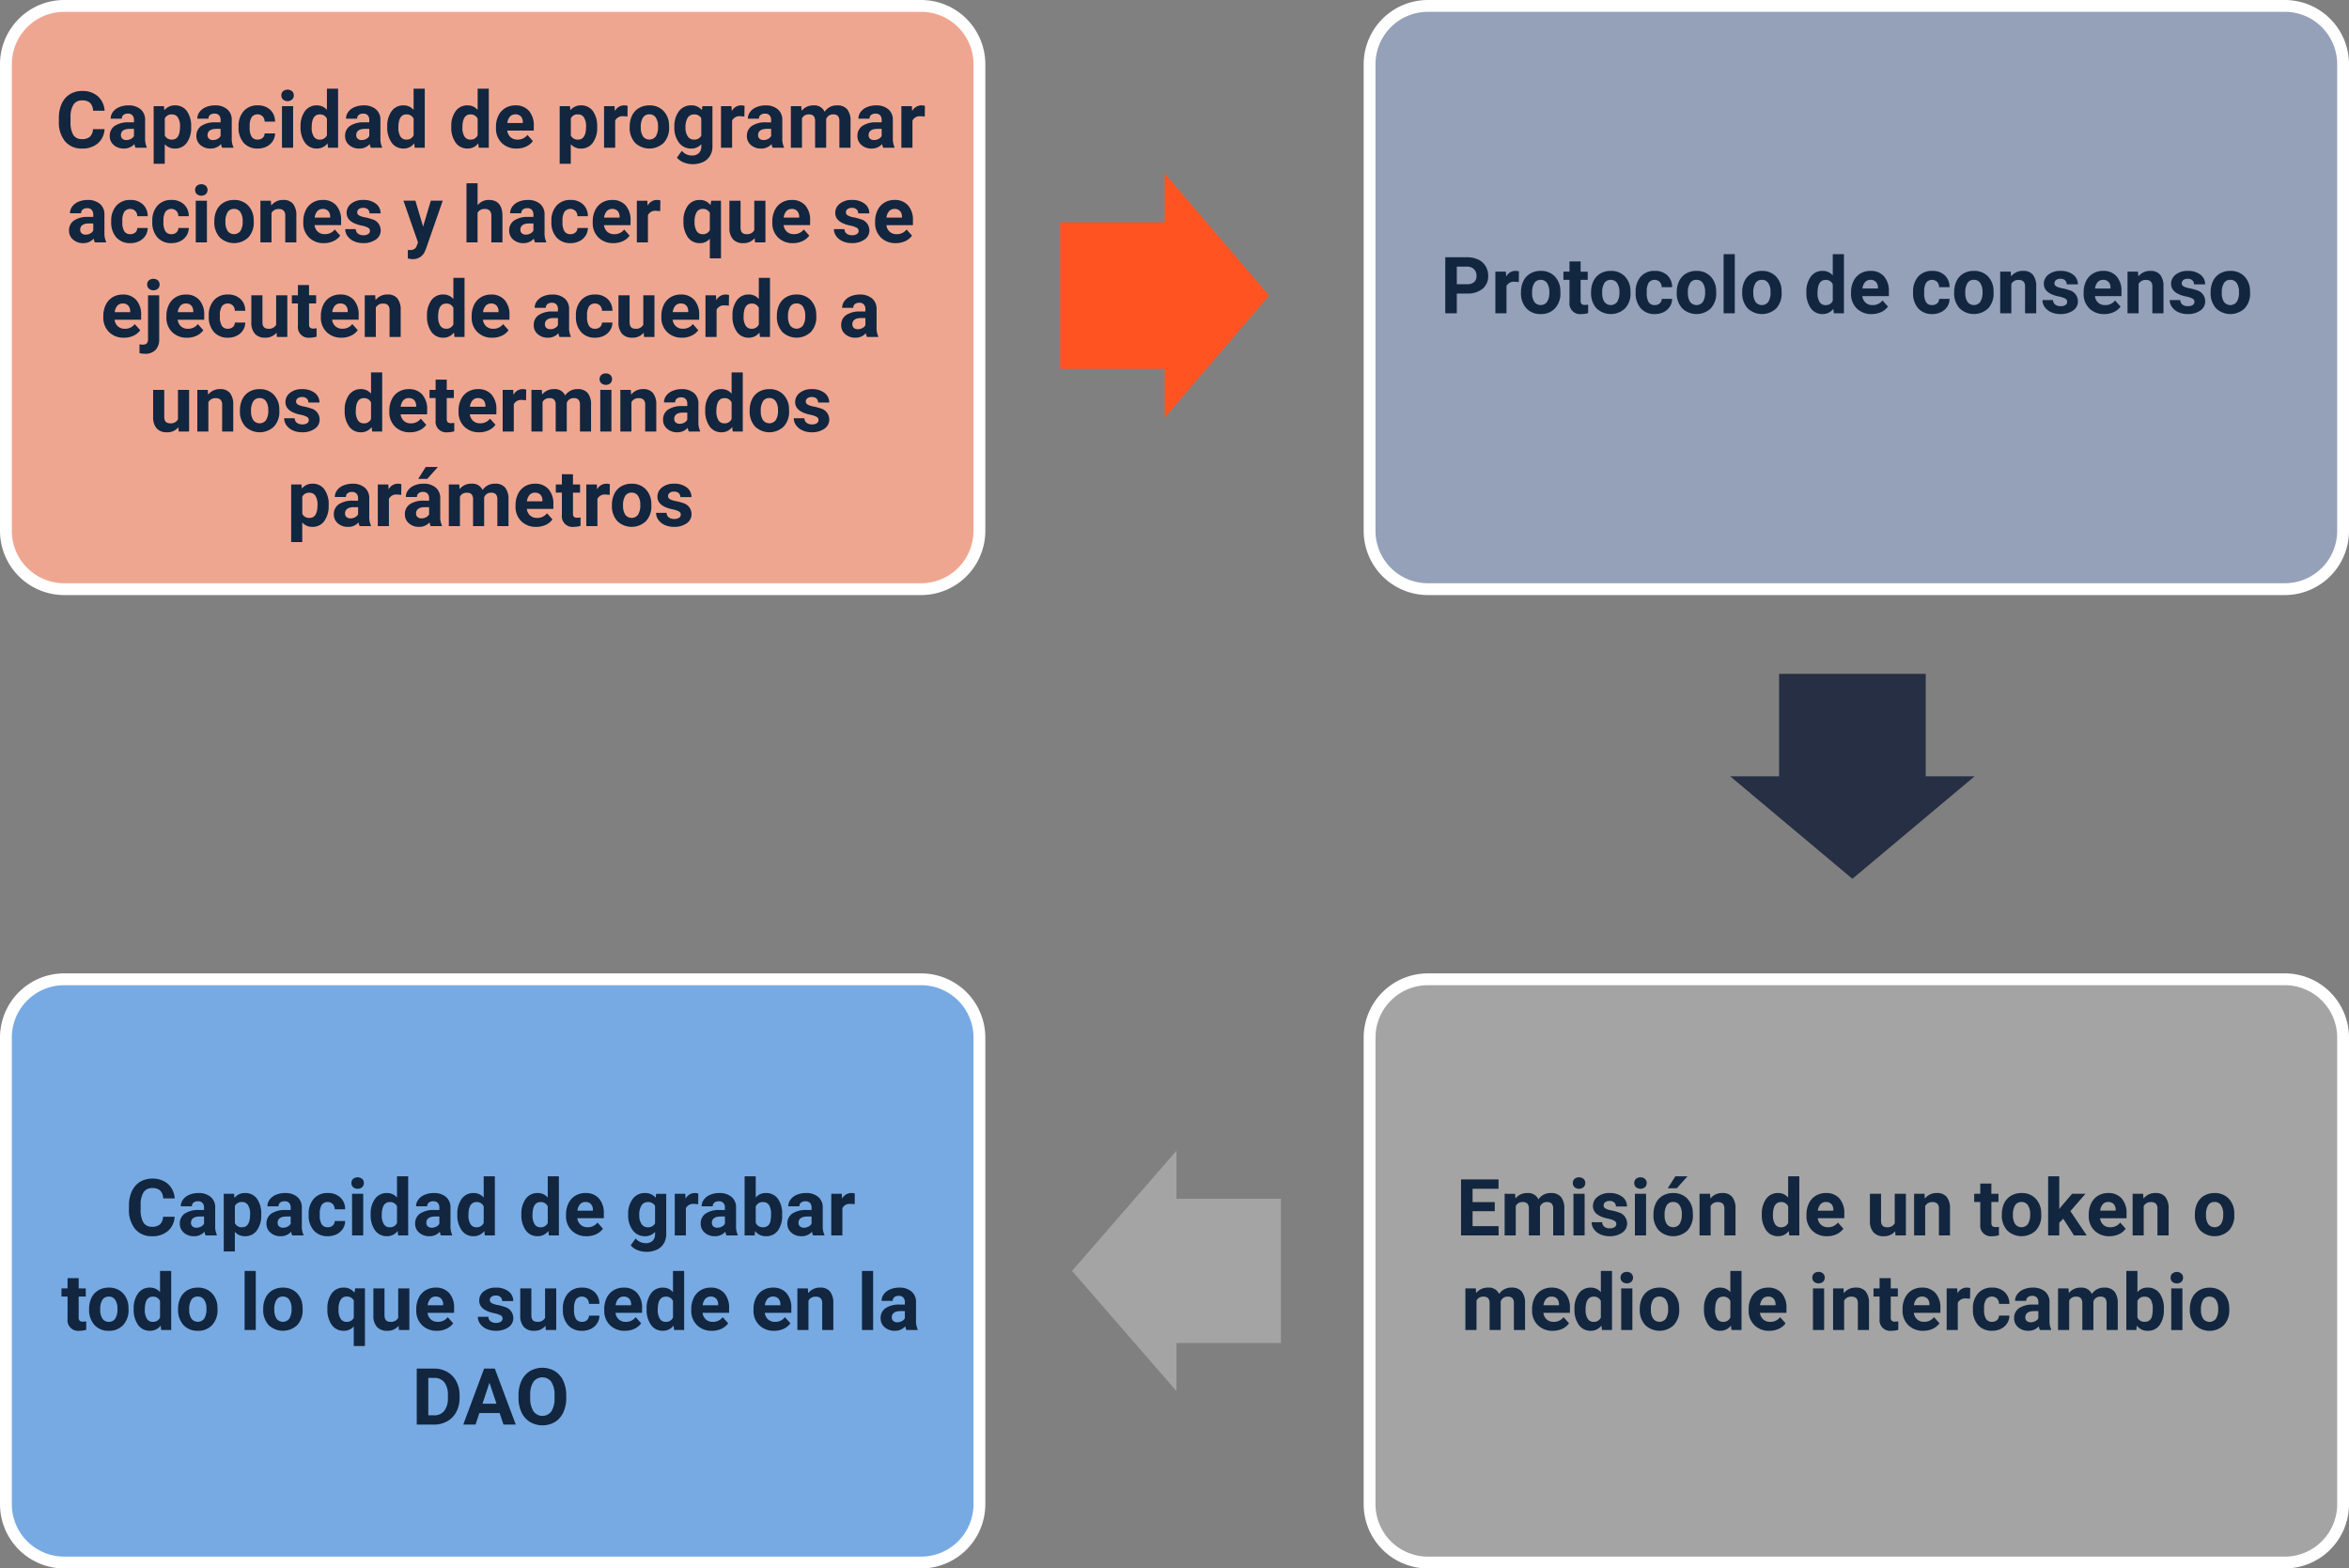 <svg xmlns="http://www.w3.org/2000/svg" width="298" height="199" viewBox="0 0 298 199">
  <rect x="0" y="0" width="298" height="199" fill="#808080" stroke="none"/>
  <g id="Grupo_949286" data-name="Grupo 949286" transform="translate(-5858.361 8523.002)">
    <g id="Grupo_949285" data-name="Grupo 949285" transform="translate(5858.361 -8324.002)">
      <path id="Trazado_623391" data-name="Trazado 623391" d="M.75-190.85a7.4,7.4,0,0,1,7.4-7.4h108.7a7.4,7.4,0,0,1,7.4,7.4v59.2a7.4,7.4,0,0,1-7.4,7.4H8.15a7.4,7.4,0,0,1-7.4-7.4Z" fill="#efa691" fill-rule="evenodd"/>
      <g id="Grupo_949270" data-name="Grupo 949270" transform="translate(0.75 -198.25)">
        <path id="Trazado_623392" data-name="Trazado 623392" d="M0,7.4A7.4,7.4,0,0,1,7.4,0H116.1a7.4,7.4,0,0,1,7.4,7.4V66.6a7.4,7.4,0,0,1-7.4,7.4H7.4A7.4,7.4,0,0,1,0,66.6Z" fill="none" stroke="#fff" stroke-miterlimit="8" stroke-width="1.5"/>
      </g>
      <path id="Trazado_623393" data-name="Trazado 623393" d="M134.5-170.8h13.25V-177L161-161.5,147.75-146v-6.2H134.5Z" fill="#ff5422" fill-rule="evenodd"/>
      <path id="Trazado_623394" data-name="Trazado 623394" d="M173.75-190.85a7.4,7.4,0,0,1,7.4-7.4h108.7a7.4,7.4,0,0,1,7.4,7.4v59.2a7.4,7.4,0,0,1-7.4,7.4H181.15a7.4,7.4,0,0,1-7.4-7.4Z" fill="#95a0b9" fill-rule="evenodd"/>
      <g id="Grupo_949276" data-name="Grupo 949276" transform="translate(173.75 -198.25)">
        <path id="Trazado_623395" data-name="Trazado 623395" d="M0,7.4A7.4,7.4,0,0,1,7.4,0H116.1a7.4,7.4,0,0,1,7.4,7.4V66.6a7.4,7.4,0,0,1-7.4,7.4H7.4A7.4,7.4,0,0,1,0,66.6Z" fill="none" stroke="#fff" stroke-miterlimit="8" stroke-width="1.5"/>
      </g>
      <path id="Trazado_623396" data-name="Trazado 623396" d="M244.3-113.5v13h6.2L235-87.5l-15.5-13h6.2v-13Z" fill="#262f43" fill-rule="evenodd"/>
      <path id="Trazado_623397" data-name="Trazado 623397" d="M173.75-67.35a7.4,7.4,0,0,1,7.4-7.4h108.7a7.4,7.4,0,0,1,7.4,7.4v59.2a7.4,7.4,0,0,1-7.4,7.4H181.15a7.4,7.4,0,0,1-7.4-7.4Z" fill="#a4a4a4" fill-rule="evenodd"/>
      <g id="Grupo_949278" data-name="Grupo 949278" transform="translate(173.75 -74.75)">
        <path id="Trazado_623398" data-name="Trazado 623398" d="M0,7.4A7.4,7.4,0,0,1,7.4,0H116.1a7.4,7.4,0,0,1,7.4,7.4V66.6a7.4,7.4,0,0,1-7.4,7.4H7.4A7.4,7.4,0,0,1,0,66.6Z" fill="none" stroke="#fff" stroke-miterlimit="8" stroke-width="1.5"/>
      </g>
      <path id="Trazado_623399" data-name="Trazado 623399" d="M162.5-28.6H149.25v6.1L136-37.75,149.25-53v6.1H162.5Z" fill="#a4a4a4" fill-rule="evenodd"/>
      <path id="Trazado_623400" data-name="Trazado 623400" d="M.75-67.35a7.4,7.4,0,0,1,7.4-7.4h108.7a7.4,7.4,0,0,1,7.4,7.4v59.2a7.4,7.4,0,0,1-7.4,7.4H8.15a7.4,7.4,0,0,1-7.4-7.4Z" fill="#77aae3" fill-rule="evenodd"/>
      <g id="Grupo_949281" data-name="Grupo 949281" transform="translate(0.75 -74.75)">
        <path id="Trazado_623401" data-name="Trazado 623401" d="M0,7.4A7.4,7.4,0,0,1,7.4,0H116.1a7.4,7.4,0,0,1,7.4,7.4V66.6a7.4,7.4,0,0,1-7.4,7.4H7.4A7.4,7.4,0,0,1,0,66.6Z" fill="none" stroke="#fff" stroke-miterlimit="8" stroke-width="1.5"/>
      </g>
    </g>
    <path id="Trazado_623509" data-name="Trazado 623509" d="M6.513,7.632a2.516,2.516,0,0,1-.847,1.807,2.975,2.975,0,0,1-2.014.659A2.675,2.675,0,0,1,1.5,9.177,3.774,3.774,0,0,1,.717,6.65V6.216a4.262,4.262,0,0,1,.361-1.807,2.708,2.708,0,0,1,1.033-1.2,2.893,2.893,0,0,1,1.56-.417,2.9,2.9,0,0,1,1.982.659A2.7,2.7,0,0,1,6.523,5.3H5.058a1.485,1.485,0,0,0-.383-1,1.419,1.419,0,0,0-1-.31,1.245,1.245,0,0,0-1.1.525A2.942,2.942,0,0,0,2.2,6.147v.537a3.148,3.148,0,0,0,.349,1.685,1.222,1.222,0,0,0,1.1.532,1.446,1.446,0,0,0,1.013-.31,1.4,1.4,0,0,0,.383-.959ZM10.444,10a1.567,1.567,0,0,1-.142-.474,1.707,1.707,0,0,1-1.333.571,1.876,1.876,0,0,1-1.287-.449,1.445,1.445,0,0,1-.51-1.133,1.493,1.493,0,0,1,.623-1.289,3.072,3.072,0,0,1,1.8-.454h.649v-.3a.871.871,0,0,0-.188-.586.74.74,0,0,0-.593-.22.841.841,0,0,0-.559.171.581.581,0,0,0-.2.469H7.29a1.417,1.417,0,0,1,.283-.85,1.872,1.872,0,0,1,.8-.613,2.918,2.918,0,0,1,1.162-.222,2.306,2.306,0,0,1,1.55.491,1.717,1.717,0,0,1,.574,1.379v2.29a2.526,2.526,0,0,0,.21,1.138V10ZM9.277,9.019a1.215,1.215,0,0,0,.576-.139.914.914,0,0,0,.391-.374V7.6H9.716q-1.06,0-1.128.732l0,.083a.565.565,0,0,0,.186.435A.721.721,0,0,0,9.277,9.019ZM17.5,7.407a3.169,3.169,0,0,1-.554,1.956,1.777,1.777,0,0,1-1.5.735,1.646,1.646,0,0,1-1.294-.557v2.49H12.744V4.717h1.309l.049.518a1.659,1.659,0,0,1,1.338-.615,1.789,1.789,0,0,1,1.519.723A3.254,3.254,0,0,1,17.5,7.334Zm-1.411-.1a2.079,2.079,0,0,0-.261-1.138.851.851,0,0,0-.759-.4.924.924,0,0,0-.913.508V8.438a.94.94,0,0,0,.923.522Q16.088,8.96,16.088,7.3ZM21.435,10a1.567,1.567,0,0,1-.142-.474,1.707,1.707,0,0,1-1.333.571,1.876,1.876,0,0,1-1.287-.449,1.445,1.445,0,0,1-.51-1.133,1.493,1.493,0,0,1,.623-1.289,3.072,3.072,0,0,1,1.8-.454h.649v-.3a.871.871,0,0,0-.188-.586.74.74,0,0,0-.593-.22.841.841,0,0,0-.559.171.581.581,0,0,0-.2.469H18.281a1.417,1.417,0,0,1,.283-.85,1.872,1.872,0,0,1,.8-.613,2.918,2.918,0,0,1,1.162-.222,2.306,2.306,0,0,1,1.55.491,1.717,1.717,0,0,1,.574,1.379v2.29a2.526,2.526,0,0,0,.21,1.138V10Zm-1.167-.981a1.215,1.215,0,0,0,.576-.139.914.914,0,0,0,.391-.374V7.6h-.527q-1.06,0-1.128.732l0,.083a.565.565,0,0,0,.186.435A.721.721,0,0,0,20.268,9.019Zm5.664-.059a.926.926,0,0,0,.635-.215.753.753,0,0,0,.254-.571h1.323a1.81,1.81,0,0,1-.293.984,1.933,1.933,0,0,1-.789.693,2.468,2.468,0,0,1-1.106.247,2.294,2.294,0,0,1-1.787-.72,2.85,2.85,0,0,1-.654-1.99V7.295a2.817,2.817,0,0,1,.649-1.948,2.267,2.267,0,0,1,1.782-.728,2.222,2.222,0,0,1,1.589.564,2,2,0,0,1,.608,1.5H26.821a.97.97,0,0,0-.254-.67.944.944,0,0,0-1.389.1,2.083,2.083,0,0,0-.251,1.166v.147A2.109,2.109,0,0,0,25.175,8.6.861.861,0,0,0,25.932,8.96ZM30.439,10H29.023V4.717h1.416Zm-1.5-6.65a.7.7,0,0,1,.212-.522.915.915,0,0,1,1.155,0,.691.691,0,0,1,.215.522.693.693,0,0,1-.217.527.905.905,0,0,1-1.147,0A.693.693,0,0,1,28.94,3.35Zm2.441,3.97a3.184,3.184,0,0,1,.554-1.968,1.8,1.8,0,0,1,1.516-.732,1.618,1.618,0,0,1,1.274.576V2.5h1.416V10H34.868L34.8,9.438a1.661,1.661,0,0,1-1.357.659,1.793,1.793,0,0,1-1.5-.735A3.286,3.286,0,0,1,31.381,7.319Zm1.411.105a2.086,2.086,0,0,0,.259,1.139.843.843,0,0,0,.752.4.944.944,0,0,0,.923-.553V6.319a.931.931,0,0,0-.913-.553Q32.792,5.767,32.792,7.424ZM40.3,10a1.567,1.567,0,0,1-.142-.474,1.707,1.707,0,0,1-1.333.571,1.876,1.876,0,0,1-1.287-.449,1.445,1.445,0,0,1-.51-1.133,1.493,1.493,0,0,1,.623-1.289,3.072,3.072,0,0,1,1.8-.454H40.1v-.3a.871.871,0,0,0-.188-.586.74.74,0,0,0-.593-.22.841.841,0,0,0-.559.171.581.581,0,0,0-.2.469H37.143a1.418,1.418,0,0,1,.283-.85,1.872,1.872,0,0,1,.8-.613,2.918,2.918,0,0,1,1.162-.222,2.306,2.306,0,0,1,1.55.491,1.717,1.717,0,0,1,.574,1.379v2.29a2.526,2.526,0,0,0,.21,1.138V10ZM39.13,9.019a1.215,1.215,0,0,0,.576-.139.914.914,0,0,0,.391-.374V7.6H39.57q-1.06,0-1.128.732l0,.083a.565.565,0,0,0,.186.435A.721.721,0,0,0,39.13,9.019Zm3.247-1.7a3.184,3.184,0,0,1,.554-1.968,1.8,1.8,0,0,1,1.516-.732,1.618,1.618,0,0,1,1.274.576V2.5h1.416V10H45.864L45.8,9.438a1.661,1.661,0,0,1-1.357.659,1.793,1.793,0,0,1-1.5-.735A3.286,3.286,0,0,1,42.377,7.319Zm1.411.105a2.086,2.086,0,0,0,.259,1.139.843.843,0,0,0,.752.4.944.944,0,0,0,.923-.553V6.319a.931.931,0,0,0-.913-.553Q43.789,5.767,43.789,7.424ZM50.5,7.319a3.184,3.184,0,0,1,.554-1.968,1.8,1.8,0,0,1,1.516-.732,1.618,1.618,0,0,1,1.274.576V2.5h1.416V10H53.989l-.068-.562a1.661,1.661,0,0,1-1.357.659,1.793,1.793,0,0,1-1.5-.735A3.286,3.286,0,0,1,50.5,7.319Zm1.411.105a2.086,2.086,0,0,0,.259,1.139.843.843,0,0,0,.752.4.944.944,0,0,0,.923-.553V6.319a.931.931,0,0,0-.913-.553Q51.914,5.767,51.914,7.424ZM58.789,10.1A2.594,2.594,0,0,1,56.9,9.385a2.534,2.534,0,0,1-.73-1.9V7.349a3.192,3.192,0,0,1,.308-1.423,2.258,2.258,0,0,1,.872-.967,2.446,2.446,0,0,1,1.287-.339,2.193,2.193,0,0,1,1.707.684,2.778,2.778,0,0,1,.623,1.938v.576H57.6a1.311,1.311,0,0,0,.413.83,1.247,1.247,0,0,0,.872.313,1.523,1.523,0,0,0,1.274-.591l.693.776a2.118,2.118,0,0,1-.859.7A2.819,2.819,0,0,1,58.789,10.1Zm-.161-4.341a.882.882,0,0,0-.681.284,1.473,1.473,0,0,0-.334.814h1.963V6.743a1.051,1.051,0,0,0-.254-.728A.91.91,0,0,0,58.627,5.757Zm10.381,1.65a3.169,3.169,0,0,1-.554,1.956,1.777,1.777,0,0,1-1.5.735,1.646,1.646,0,0,1-1.294-.557v2.49H64.252V4.717h1.309l.049.518a1.658,1.658,0,0,1,1.338-.615,1.789,1.789,0,0,1,1.519.723,3.254,3.254,0,0,1,.542,1.992ZM67.6,7.3a2.079,2.079,0,0,0-.261-1.138.851.851,0,0,0-.759-.4.924.924,0,0,0-.913.508V8.438a.94.94,0,0,0,.923.522Q67.6,8.96,67.6,7.3ZM72.851,6.04A3.834,3.834,0,0,0,72.343,6a1.034,1.034,0,0,0-1.05.542V10H69.882V4.717h1.333l.039.63a1.308,1.308,0,0,1,1.177-.728,1.479,1.479,0,0,1,.439.063Zm.283,1.27a3.133,3.133,0,0,1,.3-1.4,2.216,2.216,0,0,1,.872-.952,2.543,2.543,0,0,1,1.321-.337,2.406,2.406,0,0,1,1.746.654,2.626,2.626,0,0,1,.754,1.777l.01.361a2.761,2.761,0,0,1-.679,1.951,2.631,2.631,0,0,1-3.645,0,2.81,2.81,0,0,1-.681-1.992Zm1.411.1a1.975,1.975,0,0,0,.283,1.152,1.017,1.017,0,0,0,1.611,0,2.161,2.161,0,0,0,.288-1.259,1.955,1.955,0,0,0-.288-1.144.936.936,0,0,0-.811-.406.921.921,0,0,0-.8.4A2.2,2.2,0,0,0,74.545,7.41Zm4.258-.09a3.1,3.1,0,0,1,.579-1.958,1.875,1.875,0,0,1,1.56-.742,1.644,1.644,0,0,1,1.353.6l.059-.5h1.279V9.824a2.258,2.258,0,0,1-.315,1.206,2.023,2.023,0,0,1-.886.781,3.115,3.115,0,0,1-1.338.269,2.9,2.9,0,0,1-1.133-.232,2.011,2.011,0,0,1-.835-.6l.625-.859a1.653,1.653,0,0,0,1.279.591,1.21,1.21,0,0,0,.874-.3,1.126,1.126,0,0,0,.313-.852V9.546a1.632,1.632,0,0,1-1.284.552,1.87,1.87,0,0,1-1.541-.745A3.1,3.1,0,0,1,78.8,7.378Zm1.411.105A1.928,1.928,0,0,0,80.5,8.552a.916.916,0,0,0,.791.408.98.98,0,0,0,.923-.484V6.251a.978.978,0,0,0-.913-.484.922.922,0,0,0-.8.416A2.173,2.173,0,0,0,80.214,7.424ZM87.685,6.04A3.834,3.834,0,0,0,87.177,6a1.034,1.034,0,0,0-1.05.542V10H84.716V4.717h1.333l.039.63a1.308,1.308,0,0,1,1.177-.728,1.479,1.479,0,0,1,.439.063ZM91.279,10a1.567,1.567,0,0,1-.142-.474A1.707,1.707,0,0,1,89.8,10.1a1.876,1.876,0,0,1-1.287-.449,1.445,1.445,0,0,1-.51-1.133,1.493,1.493,0,0,1,.623-1.289,3.072,3.072,0,0,1,1.8-.454h.649v-.3a.871.871,0,0,0-.188-.586.74.74,0,0,0-.593-.22.841.841,0,0,0-.559.171.581.581,0,0,0-.2.469H88.125a1.417,1.417,0,0,1,.283-.85,1.872,1.872,0,0,1,.8-.613,2.918,2.918,0,0,1,1.162-.222,2.306,2.306,0,0,1,1.55.491,1.717,1.717,0,0,1,.574,1.379v2.29a2.526,2.526,0,0,0,.21,1.138V10Zm-1.167-.981a1.215,1.215,0,0,0,.576-.139.914.914,0,0,0,.391-.374V7.6h-.527q-1.06,0-1.128.732l0,.083a.565.565,0,0,0,.186.435A.721.721,0,0,0,90.112,9.019Zm4.79-4.3.044.591a1.857,1.857,0,0,1,1.519-.688,1.409,1.409,0,0,1,1.4.806,1.814,1.814,0,0,1,1.587-.806,1.576,1.576,0,0,1,1.279.5,2.3,2.3,0,0,1,.42,1.506V10H99.736V6.631a1.006,1.006,0,0,0-.176-.657.779.779,0,0,0-.62-.208.881.881,0,0,0-.879.605l0,3.628H96.655V6.636a.994.994,0,0,0-.181-.664.787.787,0,0,0-.615-.205.914.914,0,0,0-.869.5V10H93.579V4.717ZM105.3,10a1.567,1.567,0,0,1-.142-.474,1.707,1.707,0,0,1-1.333.571,1.876,1.876,0,0,1-1.287-.449,1.445,1.445,0,0,1-.51-1.133,1.493,1.493,0,0,1,.623-1.289,3.072,3.072,0,0,1,1.8-.454h.649v-.3a.871.871,0,0,0-.188-.586.74.74,0,0,0-.593-.22.841.841,0,0,0-.559.171.581.581,0,0,0-.2.469h-1.411a1.417,1.417,0,0,1,.283-.85,1.872,1.872,0,0,1,.8-.613,2.918,2.918,0,0,1,1.162-.222,2.306,2.306,0,0,1,1.55.491,1.717,1.717,0,0,1,.574,1.379v2.29a2.526,2.526,0,0,0,.21,1.138V10Zm-1.167-.981a1.215,1.215,0,0,0,.576-.139.914.914,0,0,0,.391-.374V7.6h-.527q-1.06,0-1.128.732l0,.083a.565.565,0,0,0,.186.435A.721.721,0,0,0,104.13,9.019Zm6.436-2.979A3.834,3.834,0,0,0,110.058,6a1.034,1.034,0,0,0-1.05.542V10H107.6V4.717h1.333l.039.63a1.308,1.308,0,0,1,1.177-.728,1.479,1.479,0,0,1,.439.063ZM5.28,22a1.567,1.567,0,0,1-.142-.474,1.707,1.707,0,0,1-1.333.571,1.876,1.876,0,0,1-1.287-.449,1.445,1.445,0,0,1-.51-1.133,1.493,1.493,0,0,1,.623-1.289,3.072,3.072,0,0,1,1.8-.454H5.08v-.3a.871.871,0,0,0-.188-.586.74.74,0,0,0-.593-.22.841.841,0,0,0-.559.171.581.581,0,0,0-.2.469H2.126a1.417,1.417,0,0,1,.283-.85,1.872,1.872,0,0,1,.8-.613,2.918,2.918,0,0,1,1.162-.222,2.306,2.306,0,0,1,1.55.491A1.717,1.717,0,0,1,6.5,18.489v2.29a2.526,2.526,0,0,0,.21,1.138V22Zm-1.167-.981a1.215,1.215,0,0,0,.576-.139.914.914,0,0,0,.391-.374V19.6H4.553q-1.06,0-1.128.732l0,.083a.565.565,0,0,0,.186.435A.721.721,0,0,0,4.113,21.019Zm5.664-.059a.926.926,0,0,0,.635-.215.753.753,0,0,0,.254-.571h1.323a1.81,1.81,0,0,1-.293.984,1.933,1.933,0,0,1-.789.693A2.468,2.468,0,0,1,9.8,22.1a2.294,2.294,0,0,1-1.787-.72,2.85,2.85,0,0,1-.654-1.99v-.093a2.817,2.817,0,0,1,.649-1.948,2.267,2.267,0,0,1,1.782-.728,2.222,2.222,0,0,1,1.589.564,2,2,0,0,1,.608,1.5H10.666a.97.97,0,0,0-.254-.67.944.944,0,0,0-1.389.1,2.083,2.083,0,0,0-.251,1.166v.147A2.109,2.109,0,0,0,9.021,20.6.861.861,0,0,0,9.777,20.96Zm5.215,0a.926.926,0,0,0,.635-.215.753.753,0,0,0,.254-.571H17.2a1.81,1.81,0,0,1-.293.984,1.933,1.933,0,0,1-.789.693,2.468,2.468,0,0,1-1.106.247,2.294,2.294,0,0,1-1.787-.72,2.85,2.85,0,0,1-.654-1.99v-.093a2.817,2.817,0,0,1,.649-1.948,2.267,2.267,0,0,1,1.782-.728,2.222,2.222,0,0,1,1.589.564,2,2,0,0,1,.608,1.5H15.881a.97.97,0,0,0-.254-.67.944.944,0,0,0-1.389.1,2.083,2.083,0,0,0-.251,1.166v.147a2.109,2.109,0,0,0,.249,1.174A.861.861,0,0,0,14.992,20.96ZM19.5,22H18.083V16.717H19.5ZM18,15.35a.7.7,0,0,1,.212-.522.915.915,0,0,1,1.155,0,.746.746,0,0,1,0,1.05.905.905,0,0,1-1.147,0A.693.693,0,0,1,18,15.35Zm2.441,3.96a3.133,3.133,0,0,1,.3-1.4,2.216,2.216,0,0,1,.872-.952,2.543,2.543,0,0,1,1.321-.337,2.406,2.406,0,0,1,1.746.654,2.626,2.626,0,0,1,.754,1.777l.01.361a2.761,2.761,0,0,1-.679,1.951,2.631,2.631,0,0,1-3.645,0,2.81,2.81,0,0,1-.681-1.992Zm1.411.1a1.975,1.975,0,0,0,.283,1.152,1.017,1.017,0,0,0,1.611,0,2.161,2.161,0,0,0,.288-1.259,1.955,1.955,0,0,0-.288-1.144.936.936,0,0,0-.811-.406.921.921,0,0,0-.8.4A2.2,2.2,0,0,0,21.853,19.41Zm5.762-2.693.044.61a1.845,1.845,0,0,1,1.519-.708,1.533,1.533,0,0,1,1.25.493,2.3,2.3,0,0,1,.42,1.475V22H29.436V18.621a.915.915,0,0,0-.2-.652.874.874,0,0,0-.649-.2.971.971,0,0,0-.894.508V22H26.286V16.717ZM34.348,22.1a2.594,2.594,0,0,1-1.892-.713,2.534,2.534,0,0,1-.73-1.9v-.137a3.192,3.192,0,0,1,.308-1.423,2.258,2.258,0,0,1,.872-.967,2.446,2.446,0,0,1,1.287-.339A2.193,2.193,0,0,1,35.9,17.3a2.778,2.778,0,0,1,.623,1.938v.576H33.156a1.311,1.311,0,0,0,.413.83,1.247,1.247,0,0,0,.872.313,1.523,1.523,0,0,0,1.274-.591l.693.776a2.118,2.118,0,0,1-.859.7A2.819,2.819,0,0,1,34.348,22.1Zm-.161-4.341a.882.882,0,0,0-.681.284,1.473,1.473,0,0,0-.334.814h1.963v-.113a1.051,1.051,0,0,0-.254-.728A.91.91,0,0,0,34.187,17.757Zm6,2.783a.455.455,0,0,0-.256-.408,2.912,2.912,0,0,0-.823-.266q-1.885-.4-1.885-1.6A1.452,1.452,0,0,1,37.8,17.09a2.354,2.354,0,0,1,1.526-.471,2.533,2.533,0,0,1,1.609.474,1.493,1.493,0,0,1,.6,1.23H40.129a.683.683,0,0,0-.2-.5.827.827,0,0,0-.61-.2.845.845,0,0,0-.552.161.509.509,0,0,0-.2.41.435.435,0,0,0,.222.378,2.285,2.285,0,0,0,.75.249,6.122,6.122,0,0,1,.889.237,1.46,1.46,0,0,1,1.118,1.421,1.378,1.378,0,0,1-.62,1.169,2.675,2.675,0,0,1-1.6.447,2.794,2.794,0,0,1-1.179-.237,1.978,1.978,0,0,1-.808-.649,1.509,1.509,0,0,1-.293-.891h1.338a.737.737,0,0,0,.278.576,1.1,1.1,0,0,0,.693.2,1.022,1.022,0,0,0,.613-.154A.479.479,0,0,0,40.183,20.54ZM46.926,20l.977-3.286h1.514l-2.124,6.1-.117.278a1.61,1.61,0,0,1-1.562,1.035,2.22,2.22,0,0,1-.625-.093V22.972l.215,0a1.161,1.161,0,0,0,.6-.122.8.8,0,0,0,.31-.405l.166-.435-1.851-5.3h1.519Zm6.914-2.71a1.761,1.761,0,0,1,1.411-.674q1.719,0,1.743,2V22H55.583V18.655a.982.982,0,0,0-.2-.671.837.837,0,0,0-.649-.217.96.96,0,0,0-.9.479V22H52.429V14.5H53.84ZM61.12,22a1.567,1.567,0,0,1-.142-.474,1.707,1.707,0,0,1-1.333.571,1.876,1.876,0,0,1-1.287-.449,1.445,1.445,0,0,1-.51-1.133,1.493,1.493,0,0,1,.623-1.289,3.072,3.072,0,0,1,1.8-.454h.649v-.3a.871.871,0,0,0-.188-.586.74.74,0,0,0-.593-.22.841.841,0,0,0-.559.171.581.581,0,0,0-.2.469H57.966a1.418,1.418,0,0,1,.283-.85,1.872,1.872,0,0,1,.8-.613,2.918,2.918,0,0,1,1.162-.222,2.306,2.306,0,0,1,1.55.491,1.717,1.717,0,0,1,.574,1.379v2.29a2.526,2.526,0,0,0,.21,1.138V22Zm-1.167-.981a1.215,1.215,0,0,0,.576-.139.914.914,0,0,0,.391-.374V19.6h-.527q-1.06,0-1.128.732l0,.083a.565.565,0,0,0,.186.435A.721.721,0,0,0,59.953,21.019Zm5.664-.059a.926.926,0,0,0,.635-.215.753.753,0,0,0,.254-.571h1.323a1.81,1.81,0,0,1-.293.984,1.933,1.933,0,0,1-.789.693,2.468,2.468,0,0,1-1.106.247,2.294,2.294,0,0,1-1.787-.72,2.85,2.85,0,0,1-.654-1.99v-.093a2.817,2.817,0,0,1,.649-1.948,2.267,2.267,0,0,1,1.782-.728,2.222,2.222,0,0,1,1.589.564,2,2,0,0,1,.608,1.5H66.506a.97.97,0,0,0-.254-.67.944.944,0,0,0-1.389.1,2.083,2.083,0,0,0-.251,1.166v.147A2.109,2.109,0,0,0,64.86,20.6.861.861,0,0,0,65.617,20.96ZM71.066,22.1a2.594,2.594,0,0,1-1.892-.713,2.534,2.534,0,0,1-.73-1.9v-.137a3.192,3.192,0,0,1,.308-1.423,2.258,2.258,0,0,1,.872-.967,2.446,2.446,0,0,1,1.287-.339,2.193,2.193,0,0,1,1.707.684,2.778,2.778,0,0,1,.623,1.938v.576H69.875a1.311,1.311,0,0,0,.413.83,1.247,1.247,0,0,0,.872.313,1.523,1.523,0,0,0,1.274-.591l.693.776a2.118,2.118,0,0,1-.859.7A2.819,2.819,0,0,1,71.066,22.1Zm-.161-4.341a.882.882,0,0,0-.681.284,1.473,1.473,0,0,0-.334.814h1.963v-.113a1.051,1.051,0,0,0-.254-.728A.91.91,0,0,0,70.905,17.757Zm6.1.283A3.834,3.834,0,0,0,76.5,18a1.034,1.034,0,0,0-1.05.542V22H74.04V16.717h1.333l.039.63a1.308,1.308,0,0,1,1.177-.728,1.479,1.479,0,0,1,.439.063Zm2.949,1.27a3.158,3.158,0,0,1,.554-1.968,1.812,1.812,0,0,1,1.521-.723,1.622,1.622,0,0,1,1.353.649l.093-.552h1.24v7.314H83.3V21.546a1.627,1.627,0,0,1-1.279.552,1.8,1.8,0,0,1-1.5-.732A3.313,3.313,0,0,1,79.958,19.31Zm1.411.1a2.072,2.072,0,0,0,.266,1.154.852.852,0,0,0,.75.4.949.949,0,0,0,.918-.518V18.256a.941.941,0,0,0-.908-.5.862.862,0,0,0-.757.4A2.288,2.288,0,0,0,81.369,19.41Zm7.622,2.053a1.77,1.77,0,0,1-1.445.635,1.669,1.669,0,0,1-1.3-.488,2.084,2.084,0,0,1-.457-1.431V16.717H87.2v3.417q0,.826.752.826a1.019,1.019,0,0,0,.986-.5V16.717h1.416V22H89.03Zm4.863.635a2.594,2.594,0,0,1-1.892-.713,2.534,2.534,0,0,1-.73-1.9v-.137a3.192,3.192,0,0,1,.308-1.423,2.258,2.258,0,0,1,.872-.967,2.446,2.446,0,0,1,1.287-.339A2.193,2.193,0,0,1,95.4,17.3a2.778,2.778,0,0,1,.623,1.938v.576H92.663a1.311,1.311,0,0,0,.413.83,1.247,1.247,0,0,0,.872.313,1.523,1.523,0,0,0,1.274-.591l.693.776a2.118,2.118,0,0,1-.859.7A2.819,2.819,0,0,1,93.854,22.1Zm-.161-4.341a.882.882,0,0,0-.681.284,1.473,1.473,0,0,0-.334.814h1.963v-.113a1.051,1.051,0,0,0-.254-.728A.91.91,0,0,0,93.693,17.757Zm8.486,2.783a.455.455,0,0,0-.256-.408,2.912,2.912,0,0,0-.823-.266q-1.885-.4-1.885-1.6A1.452,1.452,0,0,1,99.8,17.09a2.354,2.354,0,0,1,1.526-.471,2.533,2.533,0,0,1,1.609.474,1.493,1.493,0,0,1,.6,1.23h-1.411a.683.683,0,0,0-.2-.5.827.827,0,0,0-.61-.2.845.845,0,0,0-.552.161.509.509,0,0,0-.2.41.435.435,0,0,0,.222.378,2.285,2.285,0,0,0,.75.249,6.122,6.122,0,0,1,.889.237,1.46,1.46,0,0,1,1.118,1.421,1.378,1.378,0,0,1-.62,1.169,2.675,2.675,0,0,1-1.6.447,2.794,2.794,0,0,1-1.179-.237,1.979,1.979,0,0,1-.808-.649,1.509,1.509,0,0,1-.293-.891h1.338a.737.737,0,0,0,.278.576,1.1,1.1,0,0,0,.693.2,1.022,1.022,0,0,0,.613-.154A.479.479,0,0,0,102.18,20.54Zm4.712,1.558A2.594,2.594,0,0,1,105,21.385a2.534,2.534,0,0,1-.73-1.9v-.137a3.192,3.192,0,0,1,.308-1.423,2.258,2.258,0,0,1,.872-.967,2.446,2.446,0,0,1,1.287-.339,2.193,2.193,0,0,1,1.707.684,2.778,2.778,0,0,1,.623,1.938v.576H105.7a1.311,1.311,0,0,0,.413.83,1.247,1.247,0,0,0,.872.313,1.523,1.523,0,0,0,1.274-.591l.693.776a2.118,2.118,0,0,1-.859.7A2.819,2.819,0,0,1,106.892,22.1Zm-.161-4.341a.882.882,0,0,0-.681.284,1.473,1.473,0,0,0-.334.814h1.963v-.113a1.051,1.051,0,0,0-.254-.728A.91.91,0,0,0,106.73,17.757ZM8.979,34.1a2.594,2.594,0,0,1-1.892-.713,2.534,2.534,0,0,1-.73-1.9v-.137a3.192,3.192,0,0,1,.308-1.423,2.258,2.258,0,0,1,.872-.967,2.446,2.446,0,0,1,1.287-.339,2.193,2.193,0,0,1,1.707.684,2.778,2.778,0,0,1,.623,1.938v.576H7.788a1.311,1.311,0,0,0,.413.83,1.247,1.247,0,0,0,.872.313,1.523,1.523,0,0,0,1.274-.591l.693.776a2.118,2.118,0,0,1-.859.7A2.819,2.819,0,0,1,8.979,34.1Zm-.161-4.341a.882.882,0,0,0-.681.284,1.473,1.473,0,0,0-.334.814H9.765v-.113a1.051,1.051,0,0,0-.254-.728A.91.91,0,0,0,8.818,29.757Zm4.629-1.04v5.571a1.89,1.89,0,0,1-.464,1.36,1.763,1.763,0,0,1-1.338.486,2.869,2.869,0,0,1-.7-.083V34.933a2.649,2.649,0,0,0,.444.044q.64,0,.64-.679V28.717ZM11.918,27.35a.7.7,0,0,1,.212-.522.919.919,0,0,1,1.157,0,.749.749,0,0,1,0,1.05.905.905,0,0,1-1.147,0A.693.693,0,0,1,11.918,27.35ZM16.982,34.1a2.594,2.594,0,0,1-1.892-.713,2.534,2.534,0,0,1-.73-1.9v-.137a3.192,3.192,0,0,1,.308-1.423,2.258,2.258,0,0,1,.872-.967,2.446,2.446,0,0,1,1.287-.339,2.193,2.193,0,0,1,1.707.684,2.778,2.778,0,0,1,.623,1.938v.576H15.791a1.311,1.311,0,0,0,.413.83,1.247,1.247,0,0,0,.872.313,1.523,1.523,0,0,0,1.274-.591l.693.776a2.118,2.118,0,0,1-.859.7A2.819,2.819,0,0,1,16.982,34.1Zm-.161-4.341a.882.882,0,0,0-.681.284,1.473,1.473,0,0,0-.334.814h1.963v-.113a1.051,1.051,0,0,0-.254-.728A.91.91,0,0,0,16.821,29.757Zm5.332,3.2a.926.926,0,0,0,.635-.215.753.753,0,0,0,.254-.571h1.323a1.81,1.81,0,0,1-.293.984,1.933,1.933,0,0,1-.789.693,2.468,2.468,0,0,1-1.106.247,2.294,2.294,0,0,1-1.787-.72,2.85,2.85,0,0,1-.654-1.99v-.093a2.817,2.817,0,0,1,.649-1.948,2.267,2.267,0,0,1,1.782-.728,2.222,2.222,0,0,1,1.589.564,2,2,0,0,1,.608,1.5H23.042a.97.97,0,0,0-.254-.67.944.944,0,0,0-1.389.1,2.083,2.083,0,0,0-.251,1.166v.147A2.109,2.109,0,0,0,21.4,32.6.861.861,0,0,0,22.153,32.96Zm6.182.5a1.77,1.77,0,0,1-1.445.635,1.669,1.669,0,0,1-1.3-.488,2.084,2.084,0,0,1-.457-1.431V28.717h1.411v3.417q0,.826.752.826a1.019,1.019,0,0,0,.986-.5V28.717H29.7V34H28.374Zm4.121-6.045v1.3h.9v1.035h-.9v2.637a.63.63,0,0,0,.112.42.564.564,0,0,0,.43.127,2.25,2.25,0,0,0,.415-.034v1.069a2.9,2.9,0,0,1-.854.127,1.347,1.347,0,0,1-1.514-1.5V29.752h-.771V28.717h.771v-1.3Zm4.121,6.68a2.594,2.594,0,0,1-1.892-.713,2.534,2.534,0,0,1-.73-1.9v-.137a3.192,3.192,0,0,1,.308-1.423,2.258,2.258,0,0,1,.872-.967,2.446,2.446,0,0,1,1.287-.339,2.193,2.193,0,0,1,1.707.684,2.778,2.778,0,0,1,.623,1.938v.576H35.385a1.311,1.311,0,0,0,.413.83,1.247,1.247,0,0,0,.872.313,1.523,1.523,0,0,0,1.274-.591l.693.776a2.118,2.118,0,0,1-.859.7A2.819,2.819,0,0,1,36.577,34.1Zm-.161-4.341a.882.882,0,0,0-.681.284,1.473,1.473,0,0,0-.334.814h1.963v-.113a1.051,1.051,0,0,0-.254-.728A.91.91,0,0,0,36.416,29.757Zm4.434-1.04.044.61a1.845,1.845,0,0,1,1.519-.708,1.533,1.533,0,0,1,1.25.493,2.3,2.3,0,0,1,.42,1.475V34H42.67V30.621a.915.915,0,0,0-.2-.652.874.874,0,0,0-.649-.2.971.971,0,0,0-.894.508V34H39.521V28.717Zm6.572,2.6a3.184,3.184,0,0,1,.554-1.968,1.8,1.8,0,0,1,1.516-.732,1.618,1.618,0,0,1,1.274.576V26.5h1.416V34H50.908l-.068-.562a1.661,1.661,0,0,1-1.357.659,1.793,1.793,0,0,1-1.5-.735A3.286,3.286,0,0,1,47.421,31.319Zm1.411.105a2.086,2.086,0,0,0,.259,1.139.843.843,0,0,0,.752.4.944.944,0,0,0,.923-.553V30.319a.931.931,0,0,0-.913-.553Q48.833,29.767,48.833,31.424ZM55.708,34.1a2.594,2.594,0,0,1-1.892-.713,2.534,2.534,0,0,1-.73-1.9v-.137a3.192,3.192,0,0,1,.308-1.423,2.258,2.258,0,0,1,.872-.967,2.446,2.446,0,0,1,1.287-.339,2.193,2.193,0,0,1,1.707.684,2.778,2.778,0,0,1,.623,1.938v.576H54.516a1.311,1.311,0,0,0,.413.83,1.247,1.247,0,0,0,.872.313,1.523,1.523,0,0,0,1.274-.591l.693.776a2.118,2.118,0,0,1-.859.7A2.819,2.819,0,0,1,55.708,34.1Zm-.161-4.341a.882.882,0,0,0-.681.284,1.473,1.473,0,0,0-.334.814h1.963v-.113a1.051,1.051,0,0,0-.254-.728A.91.91,0,0,0,55.546,29.757ZM64.233,34a1.567,1.567,0,0,1-.142-.474,1.707,1.707,0,0,1-1.333.571,1.876,1.876,0,0,1-1.287-.449,1.445,1.445,0,0,1-.51-1.133,1.493,1.493,0,0,1,.623-1.289,3.072,3.072,0,0,1,1.8-.454h.649v-.3a.871.871,0,0,0-.188-.586.74.74,0,0,0-.593-.22.841.841,0,0,0-.559.171.581.581,0,0,0-.2.469H61.079a1.418,1.418,0,0,1,.283-.85,1.872,1.872,0,0,1,.8-.613,2.918,2.918,0,0,1,1.162-.222,2.306,2.306,0,0,1,1.55.491,1.717,1.717,0,0,1,.574,1.379v2.29a2.526,2.526,0,0,0,.21,1.138V34Zm-1.167-.981a1.215,1.215,0,0,0,.576-.139.914.914,0,0,0,.391-.374V31.6h-.527q-1.06,0-1.128.732l0,.083a.565.565,0,0,0,.186.435A.721.721,0,0,0,63.066,33.019Zm5.664-.059a.926.926,0,0,0,.635-.215.753.753,0,0,0,.254-.571h1.323a1.81,1.81,0,0,1-.293.984,1.933,1.933,0,0,1-.789.693,2.468,2.468,0,0,1-1.106.247,2.294,2.294,0,0,1-1.787-.72,2.85,2.85,0,0,1-.654-1.99v-.093a2.817,2.817,0,0,1,.649-1.948,2.267,2.267,0,0,1,1.782-.728,2.222,2.222,0,0,1,1.589.564,2,2,0,0,1,.608,1.5H69.619a.97.97,0,0,0-.254-.67.944.944,0,0,0-1.389.1,2.083,2.083,0,0,0-.251,1.166v.147a2.109,2.109,0,0,0,.249,1.174A.861.861,0,0,0,68.73,32.96Zm6.182.5a1.77,1.77,0,0,1-1.445.635,1.669,1.669,0,0,1-1.3-.488,2.084,2.084,0,0,1-.457-1.431V28.717h1.411v3.417q0,.826.752.826a1.019,1.019,0,0,0,.986-.5V28.717h1.416V34H74.951Zm4.863.635a2.594,2.594,0,0,1-1.892-.713,2.534,2.534,0,0,1-.73-1.9v-.137a3.192,3.192,0,0,1,.308-1.423,2.258,2.258,0,0,1,.872-.967,2.446,2.446,0,0,1,1.287-.339,2.193,2.193,0,0,1,1.707.684,2.778,2.778,0,0,1,.623,1.938v.576H78.583a1.311,1.311,0,0,0,.413.83,1.247,1.247,0,0,0,.872.313,1.523,1.523,0,0,0,1.274-.591l.693.776a2.118,2.118,0,0,1-.859.7A2.819,2.819,0,0,1,79.775,34.1Zm-.161-4.341a.882.882,0,0,0-.681.284,1.473,1.473,0,0,0-.334.814h1.963v-.113a1.051,1.051,0,0,0-.254-.728A.91.91,0,0,0,79.614,29.757Zm6.1.283A3.834,3.834,0,0,0,85.209,30a1.034,1.034,0,0,0-1.05.542V34H82.749V28.717h1.333l.039.63a1.308,1.308,0,0,1,1.177-.728,1.479,1.479,0,0,1,.439.063Zm.459,1.279a3.184,3.184,0,0,1,.554-1.968,1.8,1.8,0,0,1,1.516-.732,1.618,1.618,0,0,1,1.274.576V26.5h1.416V34H89.663l-.068-.562a1.661,1.661,0,0,1-1.357.659,1.793,1.793,0,0,1-1.5-.735A3.286,3.286,0,0,1,86.176,31.319Zm1.411.105a2.086,2.086,0,0,0,.259,1.139.843.843,0,0,0,.752.4.944.944,0,0,0,.923-.553V30.319a.931.931,0,0,0-.913-.553Q87.587,29.767,87.587,31.424Zm4.224-.115a3.133,3.133,0,0,1,.3-1.4,2.216,2.216,0,0,1,.872-.952,2.543,2.543,0,0,1,1.321-.337,2.406,2.406,0,0,1,1.746.654,2.626,2.626,0,0,1,.754,1.777l.01.361a2.761,2.761,0,0,1-.679,1.951,2.631,2.631,0,0,1-3.645,0,2.81,2.81,0,0,1-.681-1.992Zm1.411.1a1.975,1.975,0,0,0,.283,1.152,1.017,1.017,0,0,0,1.611,0,2.161,2.161,0,0,0,.288-1.259,1.955,1.955,0,0,0-.288-1.144.936.936,0,0,0-.811-.406.921.921,0,0,0-.8.4A2.2,2.2,0,0,0,93.222,31.41ZM103.237,34a1.567,1.567,0,0,1-.142-.474,1.707,1.707,0,0,1-1.333.571,1.876,1.876,0,0,1-1.287-.449,1.445,1.445,0,0,1-.51-1.133,1.493,1.493,0,0,1,.623-1.289,3.072,3.072,0,0,1,1.8-.454h.649v-.3a.871.871,0,0,0-.188-.586.74.74,0,0,0-.593-.22.841.841,0,0,0-.559.171.581.581,0,0,0-.2.469h-1.411a1.417,1.417,0,0,1,.283-.85,1.872,1.872,0,0,1,.8-.613,2.918,2.918,0,0,1,1.162-.222,2.306,2.306,0,0,1,1.55.491,1.717,1.717,0,0,1,.574,1.379v2.29a2.526,2.526,0,0,0,.21,1.138V34Zm-1.167-.981a1.215,1.215,0,0,0,.576-.139.914.914,0,0,0,.391-.374V31.6h-.527q-1.06,0-1.128.732l0,.083a.565.565,0,0,0,.186.435A.721.721,0,0,0,102.07,33.019ZM15.878,45.463a1.77,1.77,0,0,1-1.445.635,1.669,1.669,0,0,1-1.3-.488,2.084,2.084,0,0,1-.457-1.431V40.717h1.411v3.417q0,.826.752.826a1.019,1.019,0,0,0,.986-.5V40.717h1.416V46H15.917Zm3.73-4.746.044.61a1.845,1.845,0,0,1,1.519-.708,1.533,1.533,0,0,1,1.25.493,2.3,2.3,0,0,1,.42,1.475V46H21.43V42.621a.915.915,0,0,0-.2-.652.874.874,0,0,0-.649-.2.971.971,0,0,0-.894.508V46H18.281V40.717Zm4.082,2.593a3.133,3.133,0,0,1,.3-1.4,2.216,2.216,0,0,1,.872-.952,2.543,2.543,0,0,1,1.321-.337,2.406,2.406,0,0,1,1.746.654,2.626,2.626,0,0,1,.754,1.777l.01.361a2.761,2.761,0,0,1-.679,1.951,2.631,2.631,0,0,1-3.645,0,2.81,2.81,0,0,1-.681-1.992Zm1.411.1a1.975,1.975,0,0,0,.283,1.152,1.017,1.017,0,0,0,1.611,0,2.161,2.161,0,0,0,.288-1.259A1.955,1.955,0,0,0,27,42.163a.936.936,0,0,0-.811-.406.921.921,0,0,0-.8.4A2.2,2.2,0,0,0,25.1,43.41Zm7.324,1.13a.455.455,0,0,0-.256-.408,2.912,2.912,0,0,0-.823-.266q-1.885-.4-1.885-1.6a1.452,1.452,0,0,1,.583-1.174,2.354,2.354,0,0,1,1.526-.471,2.533,2.533,0,0,1,1.609.474,1.493,1.493,0,0,1,.6,1.23H32.373a.683.683,0,0,0-.2-.5.827.827,0,0,0-.61-.2.845.845,0,0,0-.552.161.509.509,0,0,0-.2.41.435.435,0,0,0,.222.378,2.286,2.286,0,0,0,.75.249,6.122,6.122,0,0,1,.889.237A1.46,1.46,0,0,1,33.8,44.481a1.378,1.378,0,0,1-.62,1.169,2.675,2.675,0,0,1-1.6.447,2.794,2.794,0,0,1-1.179-.237,1.979,1.979,0,0,1-.808-.649,1.509,1.509,0,0,1-.293-.891h1.338a.737.737,0,0,0,.278.576,1.1,1.1,0,0,0,.693.2,1.022,1.022,0,0,0,.613-.154A.479.479,0,0,0,32.426,44.54Zm4.551-1.221a3.184,3.184,0,0,1,.554-1.968,1.8,1.8,0,0,1,1.516-.732,1.618,1.618,0,0,1,1.274.576V38.5h1.416V46H40.463l-.068-.562a1.661,1.661,0,0,1-1.357.659,1.793,1.793,0,0,1-1.5-.735A3.286,3.286,0,0,1,36.977,43.319Zm1.411.105a2.086,2.086,0,0,0,.259,1.139.843.843,0,0,0,.752.4.944.944,0,0,0,.923-.553V42.319a.931.931,0,0,0-.913-.553Q38.388,41.767,38.388,43.424ZM45.263,46.1a2.594,2.594,0,0,1-1.892-.713,2.534,2.534,0,0,1-.73-1.9v-.137a3.192,3.192,0,0,1,.308-1.423,2.258,2.258,0,0,1,.872-.967,2.446,2.446,0,0,1,1.287-.339,2.193,2.193,0,0,1,1.707.684,2.778,2.778,0,0,1,.623,1.938v.576H44.072a1.311,1.311,0,0,0,.413.83,1.247,1.247,0,0,0,.872.313,1.523,1.523,0,0,0,1.274-.591l.693.776a2.118,2.118,0,0,1-.859.7A2.819,2.819,0,0,1,45.263,46.1ZM45.1,41.757a.882.882,0,0,0-.681.284,1.473,1.473,0,0,0-.334.814h1.963v-.113a1.051,1.051,0,0,0-.254-.728A.91.91,0,0,0,45.1,41.757Zm4.824-2.339v1.3h.9v1.035h-.9v2.637a.63.63,0,0,0,.112.42.564.564,0,0,0,.43.127,2.25,2.25,0,0,0,.415-.034v1.069a2.9,2.9,0,0,1-.854.127,1.347,1.347,0,0,1-1.514-1.5V41.752h-.771V40.717h.771v-1.3Zm4.121,6.68a2.594,2.594,0,0,1-1.892-.713,2.534,2.534,0,0,1-.73-1.9v-.137a3.192,3.192,0,0,1,.308-1.423,2.258,2.258,0,0,1,.872-.967,2.446,2.446,0,0,1,1.287-.339A2.193,2.193,0,0,1,55.6,41.3a2.778,2.778,0,0,1,.623,1.938v.576H52.856a1.311,1.311,0,0,0,.413.83,1.247,1.247,0,0,0,.872.313,1.523,1.523,0,0,0,1.274-.591l.693.776a2.118,2.118,0,0,1-.859.7A2.819,2.819,0,0,1,54.047,46.1Zm-.161-4.341a.882.882,0,0,0-.681.284,1.473,1.473,0,0,0-.334.814h1.963v-.113a1.051,1.051,0,0,0-.254-.728A.91.91,0,0,0,53.886,41.757Zm6.1.283A3.833,3.833,0,0,0,59.482,42a1.034,1.034,0,0,0-1.05.542V46H57.021V40.717h1.333l.039.63a1.308,1.308,0,0,1,1.177-.728,1.479,1.479,0,0,1,.439.063Zm2-1.323.044.591a1.857,1.857,0,0,1,1.519-.688,1.409,1.409,0,0,1,1.4.806,1.814,1.814,0,0,1,1.587-.806,1.576,1.576,0,0,1,1.279.5,2.3,2.3,0,0,1,.42,1.506V46H66.826V42.631a1.006,1.006,0,0,0-.176-.657.779.779,0,0,0-.62-.208.881.881,0,0,0-.879.605l0,3.628H63.745V42.636a.994.994,0,0,0-.181-.664.787.787,0,0,0-.615-.205.914.914,0,0,0-.869.5V46H60.668V40.717ZM70.815,46H69.4V40.717h1.416Zm-1.5-6.65a.7.7,0,0,1,.212-.522.915.915,0,0,1,1.155,0,.746.746,0,0,1,0,1.05.905.905,0,0,1-1.147,0A.693.693,0,0,1,69.316,39.35Zm3.96,1.367.044.61a1.845,1.845,0,0,1,1.519-.708,1.533,1.533,0,0,1,1.25.493,2.3,2.3,0,0,1,.42,1.475V46H75.1V42.621a.915.915,0,0,0-.2-.652.874.874,0,0,0-.649-.2.971.971,0,0,0-.894.508V46H71.948V40.717ZM80.639,46a1.567,1.567,0,0,1-.142-.474,1.707,1.707,0,0,1-1.333.571,1.876,1.876,0,0,1-1.287-.449,1.445,1.445,0,0,1-.51-1.133,1.493,1.493,0,0,1,.623-1.289,3.072,3.072,0,0,1,1.8-.454h.649v-.3a.871.871,0,0,0-.188-.586.74.74,0,0,0-.593-.22.841.841,0,0,0-.559.171.581.581,0,0,0-.2.469H77.485a1.417,1.417,0,0,1,.283-.85,1.872,1.872,0,0,1,.8-.613,2.918,2.918,0,0,1,1.162-.222,2.306,2.306,0,0,1,1.55.491,1.717,1.717,0,0,1,.574,1.379v2.29a2.526,2.526,0,0,0,.21,1.138V46Zm-1.167-.981a1.215,1.215,0,0,0,.576-.139.914.914,0,0,0,.391-.374V43.6h-.527q-1.06,0-1.128.732l0,.083a.565.565,0,0,0,.186.435A.721.721,0,0,0,79.472,45.019Zm3.247-1.7a3.184,3.184,0,0,1,.554-1.968,1.8,1.8,0,0,1,1.516-.732,1.618,1.618,0,0,1,1.274.576V38.5H87.48V46H86.206l-.068-.562a1.661,1.661,0,0,1-1.357.659,1.793,1.793,0,0,1-1.5-.735A3.286,3.286,0,0,1,82.719,43.319Zm1.411.105a2.086,2.086,0,0,0,.259,1.139.843.843,0,0,0,.752.4.944.944,0,0,0,.923-.553V42.319a.931.931,0,0,0-.913-.553Q84.13,41.767,84.13,43.424Zm4.224-.115a3.133,3.133,0,0,1,.3-1.4,2.216,2.216,0,0,1,.872-.952,2.543,2.543,0,0,1,1.321-.337,2.406,2.406,0,0,1,1.746.654,2.626,2.626,0,0,1,.754,1.777l.01.361a2.761,2.761,0,0,1-.679,1.951,2.631,2.631,0,0,1-3.645,0,2.81,2.81,0,0,1-.681-1.992Zm1.411.1a1.975,1.975,0,0,0,.283,1.152,1.017,1.017,0,0,0,1.611,0,2.161,2.161,0,0,0,.288-1.259,1.955,1.955,0,0,0-.288-1.144.936.936,0,0,0-.811-.406.921.921,0,0,0-.8.4A2.2,2.2,0,0,0,89.765,43.41Zm7.324,1.13a.455.455,0,0,0-.256-.408,2.912,2.912,0,0,0-.823-.266q-1.885-.4-1.885-1.6a1.452,1.452,0,0,1,.583-1.174,2.354,2.354,0,0,1,1.526-.471,2.533,2.533,0,0,1,1.609.474,1.493,1.493,0,0,1,.6,1.23H97.036a.683.683,0,0,0-.2-.5.827.827,0,0,0-.61-.2.845.845,0,0,0-.552.161.509.509,0,0,0-.2.41.435.435,0,0,0,.222.378,2.286,2.286,0,0,0,.75.249,6.122,6.122,0,0,1,.889.237,1.46,1.46,0,0,1,1.118,1.421,1.378,1.378,0,0,1-.62,1.169,2.675,2.675,0,0,1-1.6.447,2.794,2.794,0,0,1-1.179-.237,1.979,1.979,0,0,1-.808-.649,1.509,1.509,0,0,1-.293-.891H95.3a.737.737,0,0,0,.278.576,1.1,1.1,0,0,0,.693.2,1.022,1.022,0,0,0,.613-.154A.479.479,0,0,0,97.089,44.54ZM34.943,55.407a3.169,3.169,0,0,1-.554,1.956,1.777,1.777,0,0,1-1.5.735,1.646,1.646,0,0,1-1.294-.557v2.49H30.188V52.717H31.5l.049.518a1.659,1.659,0,0,1,1.338-.615,1.789,1.789,0,0,1,1.519.723,3.254,3.254,0,0,1,.542,1.992Zm-1.411-.1a2.079,2.079,0,0,0-.261-1.138.851.851,0,0,0-.759-.4.924.924,0,0,0-.913.508v2.163a.94.94,0,0,0,.923.522Q33.532,56.96,33.532,55.3ZM38.879,58a1.567,1.567,0,0,1-.142-.474A1.707,1.707,0,0,1,37.4,58.1a1.876,1.876,0,0,1-1.287-.449,1.445,1.445,0,0,1-.51-1.133,1.493,1.493,0,0,1,.623-1.289,3.072,3.072,0,0,1,1.8-.454h.649v-.3a.871.871,0,0,0-.188-.586.74.74,0,0,0-.593-.22.841.841,0,0,0-.559.171.581.581,0,0,0-.2.469H35.725a1.418,1.418,0,0,1,.283-.85,1.872,1.872,0,0,1,.8-.613,2.918,2.918,0,0,1,1.162-.222,2.306,2.306,0,0,1,1.55.491,1.717,1.717,0,0,1,.574,1.379v2.29a2.526,2.526,0,0,0,.21,1.138V58Zm-1.167-.981a1.215,1.215,0,0,0,.576-.139.914.914,0,0,0,.391-.374V55.6h-.527q-1.06,0-1.128.732l0,.083a.565.565,0,0,0,.186.435A.721.721,0,0,0,37.712,57.019Zm6.436-2.979A3.833,3.833,0,0,0,43.64,54a1.034,1.034,0,0,0-1.05.542V58H41.179V52.717h1.333l.039.63a1.308,1.308,0,0,1,1.177-.728,1.479,1.479,0,0,1,.439.063ZM47.888,58a1.567,1.567,0,0,1-.142-.474,1.707,1.707,0,0,1-1.333.571,1.876,1.876,0,0,1-1.287-.449,1.445,1.445,0,0,1-.51-1.133,1.493,1.493,0,0,1,.623-1.289,3.072,3.072,0,0,1,1.8-.454h.649v-.3a.871.871,0,0,0-.188-.586.74.74,0,0,0-.593-.22.841.841,0,0,0-.559.171.581.581,0,0,0-.2.469H44.733a1.418,1.418,0,0,1,.283-.85,1.872,1.872,0,0,1,.8-.613,2.918,2.918,0,0,1,1.162-.222,2.306,2.306,0,0,1,1.55.491,1.717,1.717,0,0,1,.574,1.379v2.29a2.526,2.526,0,0,0,.21,1.138V58Zm-1.167-.981a1.215,1.215,0,0,0,.576-.139.914.914,0,0,0,.391-.374V55.6H47.16q-1.06,0-1.128.732l0,.083a.565.565,0,0,0,.186.435A.721.721,0,0,0,46.721,57.019Zm.537-6.519H48.8l-1.353,1.514H46.3Zm4.253,2.217.044.591a1.857,1.857,0,0,1,1.519-.688,1.409,1.409,0,0,1,1.4.806,1.814,1.814,0,0,1,1.587-.806,1.576,1.576,0,0,1,1.279.5,2.3,2.3,0,0,1,.42,1.506V58H56.345V54.631a1.006,1.006,0,0,0-.176-.657.779.779,0,0,0-.62-.208.881.881,0,0,0-.879.605l0,3.628H53.264V54.636a.994.994,0,0,0-.181-.664.787.787,0,0,0-.615-.205.914.914,0,0,0-.869.5V58H50.188V52.717ZM61.276,58.1a2.594,2.594,0,0,1-1.892-.713,2.534,2.534,0,0,1-.73-1.9v-.137a3.192,3.192,0,0,1,.308-1.423,2.258,2.258,0,0,1,.872-.967,2.446,2.446,0,0,1,1.287-.339,2.193,2.193,0,0,1,1.707.684,2.778,2.778,0,0,1,.623,1.938v.576H60.085a1.311,1.311,0,0,0,.413.83,1.247,1.247,0,0,0,.872.313,1.523,1.523,0,0,0,1.274-.591l.693.776a2.118,2.118,0,0,1-.859.7A2.819,2.819,0,0,1,61.276,58.1Zm-.161-4.341a.882.882,0,0,0-.681.284,1.473,1.473,0,0,0-.334.814h1.963v-.113a1.051,1.051,0,0,0-.254-.728A.91.91,0,0,0,61.115,53.757Zm4.824-2.339v1.3h.9v1.035h-.9v2.637a.63.63,0,0,0,.112.42.564.564,0,0,0,.43.127A2.25,2.25,0,0,0,66.9,56.9v1.069a2.9,2.9,0,0,1-.854.127,1.347,1.347,0,0,1-1.514-1.5V53.752h-.771V52.717h.771v-1.3ZM70.6,54.04A3.833,3.833,0,0,0,70.09,54a1.034,1.034,0,0,0-1.05.542V58H67.629V52.717h1.333l.039.63a1.308,1.308,0,0,1,1.177-.728,1.479,1.479,0,0,1,.439.063Zm.283,1.27a3.133,3.133,0,0,1,.3-1.4,2.216,2.216,0,0,1,.872-.952,2.543,2.543,0,0,1,1.321-.337,2.406,2.406,0,0,1,1.746.654,2.626,2.626,0,0,1,.754,1.777l.01.361a2.761,2.761,0,0,1-.679,1.951,2.631,2.631,0,0,1-3.645,0,2.81,2.81,0,0,1-.681-1.992Zm1.411.1a1.975,1.975,0,0,0,.283,1.152,1.017,1.017,0,0,0,1.611,0,2.161,2.161,0,0,0,.288-1.259,1.955,1.955,0,0,0-.288-1.144.936.936,0,0,0-.811-.406.921.921,0,0,0-.8.4A2.2,2.2,0,0,0,72.292,55.41Zm7.324,1.13a.455.455,0,0,0-.256-.408,2.912,2.912,0,0,0-.823-.266q-1.885-.4-1.885-1.6a1.452,1.452,0,0,1,.583-1.174,2.354,2.354,0,0,1,1.526-.471,2.533,2.533,0,0,1,1.609.474,1.493,1.493,0,0,1,.6,1.23H79.563a.683.683,0,0,0-.2-.5.827.827,0,0,0-.61-.2.845.845,0,0,0-.552.161.509.509,0,0,0-.2.41.435.435,0,0,0,.222.378,2.286,2.286,0,0,0,.75.249,6.122,6.122,0,0,1,.889.237,1.46,1.46,0,0,1,1.118,1.421,1.378,1.378,0,0,1-.62,1.169,2.675,2.675,0,0,1-1.6.447,2.794,2.794,0,0,1-1.179-.237,1.979,1.979,0,0,1-.808-.649,1.509,1.509,0,0,1-.293-.891h1.338a.737.737,0,0,0,.278.576,1.1,1.1,0,0,0,.693.2,1.022,1.022,0,0,0,.613-.154A.479.479,0,0,0,79.616,56.54Z" transform="translate(5865.111 -8514.252)" fill="#12263f"/>
    <path id="Trazado_623512" data-name="Trazado 623512" d="M10.878,6.919H8.066v1.9h3.3V10H6.6V2.891h4.756V4.077H8.066V5.771h2.813Zm2.578-2.2.044.591a1.857,1.857,0,0,1,1.519-.688,1.409,1.409,0,0,1,1.4.806,1.814,1.814,0,0,1,1.587-.806,1.576,1.576,0,0,1,1.279.5,2.3,2.3,0,0,1,.42,1.506V10H18.291V6.631a1.006,1.006,0,0,0-.176-.657.779.779,0,0,0-.62-.208.881.881,0,0,0-.879.605l0,3.628H15.209V6.636a.994.994,0,0,0-.181-.664.787.787,0,0,0-.615-.205.914.914,0,0,0-.869.5V10H12.133V4.717ZM22.28,10H20.864V4.717H22.28Zm-1.5-6.65a.7.7,0,0,1,.212-.522.915.915,0,0,1,1.155,0,.691.691,0,0,1,.215.522.693.693,0,0,1-.217.527.905.905,0,0,1-1.147,0A.693.693,0,0,1,20.781,3.35ZM26.3,8.54a.455.455,0,0,0-.256-.408,2.912,2.912,0,0,0-.823-.266q-1.885-.4-1.885-1.6a1.452,1.452,0,0,1,.583-1.174,2.354,2.354,0,0,1,1.526-.471,2.533,2.533,0,0,1,1.609.474,1.493,1.493,0,0,1,.6,1.23H26.25a.683.683,0,0,0-.2-.5.827.827,0,0,0-.61-.2.845.845,0,0,0-.552.161.509.509,0,0,0-.2.41.435.435,0,0,0,.222.378,2.285,2.285,0,0,0,.75.249,6.122,6.122,0,0,1,.889.237,1.46,1.46,0,0,1,1.118,1.421,1.378,1.378,0,0,1-.62,1.169,2.675,2.675,0,0,1-1.6.447,2.794,2.794,0,0,1-1.179-.237,1.979,1.979,0,0,1-.808-.649,1.509,1.509,0,0,1-.293-.891h1.338a.737.737,0,0,0,.278.576,1.1,1.1,0,0,0,.693.2,1.022,1.022,0,0,0,.613-.154A.479.479,0,0,0,26.3,8.54ZM30.073,10H28.657V4.717h1.416Zm-1.5-6.65a.7.7,0,0,1,.212-.522.915.915,0,0,1,1.155,0,.691.691,0,0,1,.215.522.693.693,0,0,1-.217.527.905.905,0,0,1-1.147,0A.693.693,0,0,1,28.574,3.35Zm2.441,3.96a3.133,3.133,0,0,1,.3-1.4,2.216,2.216,0,0,1,.872-.952,2.543,2.543,0,0,1,1.321-.337,2.406,2.406,0,0,1,1.746.654,2.626,2.626,0,0,1,.754,1.777l.01.361a2.761,2.761,0,0,1-.679,1.951,2.631,2.631,0,0,1-3.645,0,2.81,2.81,0,0,1-.681-1.992Zm1.411.1a1.975,1.975,0,0,0,.283,1.152,1.017,1.017,0,0,0,1.611,0,2.161,2.161,0,0,0,.288-1.259,1.955,1.955,0,0,0-.288-1.144.936.936,0,0,0-.811-.406.921.921,0,0,0-.8.4A2.2,2.2,0,0,0,32.426,7.41ZM33.789,2.5h1.538L33.974,4.014H32.827Zm4.4,2.217.044.61a1.845,1.845,0,0,1,1.519-.708A1.533,1.533,0,0,1,41,5.112a2.3,2.3,0,0,1,.42,1.475V10H40.009V6.621a.915.915,0,0,0-.2-.652.874.874,0,0,0-.649-.2.971.971,0,0,0-.894.508V10H36.86V4.717Zm6.572,2.6a3.184,3.184,0,0,1,.554-1.968,1.8,1.8,0,0,1,1.516-.732A1.618,1.618,0,0,1,48.1,5.2V2.5h1.416V10H48.247l-.068-.562a1.661,1.661,0,0,1-1.357.659,1.793,1.793,0,0,1-1.5-.735A3.286,3.286,0,0,1,44.76,7.319Zm1.411.105a2.086,2.086,0,0,0,.259,1.139.843.843,0,0,0,.752.4.944.944,0,0,0,.923-.553V6.319a.931.931,0,0,0-.913-.553Q46.171,5.767,46.171,7.424ZM53.046,10.1a2.594,2.594,0,0,1-1.892-.713,2.534,2.534,0,0,1-.73-1.9V7.349a3.192,3.192,0,0,1,.308-1.423,2.258,2.258,0,0,1,.872-.967,2.446,2.446,0,0,1,1.287-.339A2.193,2.193,0,0,1,54.6,5.3a2.778,2.778,0,0,1,.623,1.938v.576H51.855a1.311,1.311,0,0,0,.413.83,1.247,1.247,0,0,0,.872.313,1.523,1.523,0,0,0,1.274-.591l.693.776a2.118,2.118,0,0,1-.859.7A2.819,2.819,0,0,1,53.046,10.1Zm-.161-4.341a.882.882,0,0,0-.681.284,1.473,1.473,0,0,0-.334.814h1.963V6.743a1.051,1.051,0,0,0-.254-.728A.91.91,0,0,0,52.885,5.757Zm8.789,3.706a1.77,1.77,0,0,1-1.445.635,1.669,1.669,0,0,1-1.3-.488,2.084,2.084,0,0,1-.457-1.431V4.717h1.411V8.134q0,.826.752.826a1.019,1.019,0,0,0,.986-.5V4.717h1.416V10H61.713ZM65.4,4.717l.044.61a1.845,1.845,0,0,1,1.519-.708,1.533,1.533,0,0,1,1.25.493,2.3,2.3,0,0,1,.42,1.475V10H67.226V6.621a.915.915,0,0,0-.2-.652.874.874,0,0,0-.649-.2.971.971,0,0,0-.894.508V10H64.077V4.717Zm8.481-1.3v1.3h.9V5.752h-.9V8.389a.63.63,0,0,0,.112.42.564.564,0,0,0,.43.127,2.25,2.25,0,0,0,.415-.034V9.971a2.905,2.905,0,0,1-.854.127,1.347,1.347,0,0,1-1.514-1.5V5.752H71.7V4.717h.771v-1.3ZM75.209,7.31a3.133,3.133,0,0,1,.3-1.4,2.216,2.216,0,0,1,.872-.952A2.543,2.543,0,0,1,77.7,4.619a2.406,2.406,0,0,1,1.746.654A2.626,2.626,0,0,1,80.2,7.051l.01.361a2.761,2.761,0,0,1-.679,1.951,2.631,2.631,0,0,1-3.645,0,2.81,2.81,0,0,1-.681-1.992Zm1.411.1A1.975,1.975,0,0,0,76.9,8.561a1.017,1.017,0,0,0,1.611,0A2.161,2.161,0,0,0,78.8,7.307a1.955,1.955,0,0,0-.288-1.144.936.936,0,0,0-.811-.406.921.921,0,0,0-.8.4A2.2,2.2,0,0,0,76.621,7.41ZM83,7.881l-.508.508V10H81.083V2.5h1.411V6.655l.273-.352,1.353-1.587h1.694l-1.909,2.2L85.981,10H84.36ZM88.857,10.1a2.594,2.594,0,0,1-1.892-.713,2.534,2.534,0,0,1-.73-1.9V7.349a3.192,3.192,0,0,1,.308-1.423,2.258,2.258,0,0,1,.872-.967A2.446,2.446,0,0,1,88.7,4.619a2.193,2.193,0,0,1,1.707.684,2.778,2.778,0,0,1,.623,1.938v.576H87.666a1.311,1.311,0,0,0,.413.83,1.247,1.247,0,0,0,.872.313,1.523,1.523,0,0,0,1.274-.591l.693.776a2.118,2.118,0,0,1-.859.7A2.819,2.819,0,0,1,88.857,10.1ZM88.7,5.757a.882.882,0,0,0-.681.284,1.473,1.473,0,0,0-.334.814h1.963V6.743a1.051,1.051,0,0,0-.254-.728A.91.91,0,0,0,88.7,5.757Zm4.434-1.04.044.61a1.845,1.845,0,0,1,1.519-.708,1.533,1.533,0,0,1,1.25.493,2.3,2.3,0,0,1,.42,1.475V10H94.951V6.621a.915.915,0,0,0-.2-.652.874.874,0,0,0-.649-.2.971.971,0,0,0-.894.508V10H91.8V4.717ZM99.7,7.31a3.133,3.133,0,0,1,.3-1.4,2.216,2.216,0,0,1,.872-.952,2.543,2.543,0,0,1,1.321-.337,2.406,2.406,0,0,1,1.746.654,2.626,2.626,0,0,1,.754,1.777l.01.361a2.761,2.761,0,0,1-.679,1.951,2.631,2.631,0,0,1-3.645,0A2.81,2.81,0,0,1,99.7,7.373Zm1.411.1a1.975,1.975,0,0,0,.283,1.152,1.017,1.017,0,0,0,1.611,0,2.161,2.161,0,0,0,.288-1.259,1.955,1.955,0,0,0-.288-1.144.936.936,0,0,0-.811-.406.921.921,0,0,0-.8.4A2.2,2.2,0,0,0,101.113,7.41ZM8.474,16.717l.044.591a1.857,1.857,0,0,1,1.519-.688,1.409,1.409,0,0,1,1.4.806,1.814,1.814,0,0,1,1.587-.806,1.576,1.576,0,0,1,1.279.5,2.3,2.3,0,0,1,.42,1.506V22H13.308V18.631a1.006,1.006,0,0,0-.176-.657.779.779,0,0,0-.62-.208.881.881,0,0,0-.879.605l0,3.628H10.227V18.636a.994.994,0,0,0-.181-.664.787.787,0,0,0-.615-.205.914.914,0,0,0-.869.5V22H7.15V16.717ZM18.239,22.1a2.594,2.594,0,0,1-1.892-.713,2.534,2.534,0,0,1-.73-1.9v-.137a3.192,3.192,0,0,1,.308-1.423,2.258,2.258,0,0,1,.872-.967,2.446,2.446,0,0,1,1.287-.339,2.193,2.193,0,0,1,1.707.684,2.778,2.778,0,0,1,.623,1.938v.576H17.048a1.311,1.311,0,0,0,.413.83,1.247,1.247,0,0,0,.872.313,1.523,1.523,0,0,0,1.274-.591l.693.776a2.118,2.118,0,0,1-.859.7A2.819,2.819,0,0,1,18.239,22.1Zm-.161-4.341a.882.882,0,0,0-.681.284,1.473,1.473,0,0,0-.334.814h1.963v-.113a1.051,1.051,0,0,0-.254-.728A.91.91,0,0,0,18.078,17.757Zm2.915,1.563a3.184,3.184,0,0,1,.554-1.968,1.8,1.8,0,0,1,1.516-.732,1.618,1.618,0,0,1,1.274.576V14.5h1.416V22H24.479l-.068-.562a1.661,1.661,0,0,1-1.357.659,1.793,1.793,0,0,1-1.5-.735A3.286,3.286,0,0,1,20.993,19.319Zm1.411.105a2.086,2.086,0,0,0,.259,1.139.843.843,0,0,0,.752.4.944.944,0,0,0,.923-.553V18.319a.931.931,0,0,0-.913-.553Q22.4,17.767,22.4,19.424ZM28.337,22H26.921V16.717h1.416Zm-1.5-6.65a.7.7,0,0,1,.212-.522.915.915,0,0,1,1.155,0,.746.746,0,0,1,0,1.05.905.905,0,0,1-1.147,0A.693.693,0,0,1,26.838,15.35Zm2.441,3.96a3.133,3.133,0,0,1,.3-1.4,2.216,2.216,0,0,1,.872-.952,2.543,2.543,0,0,1,1.321-.337,2.406,2.406,0,0,1,1.746.654,2.626,2.626,0,0,1,.754,1.777l.01.361a2.761,2.761,0,0,1-.679,1.951,2.631,2.631,0,0,1-3.645,0,2.81,2.81,0,0,1-.681-1.992Zm1.411.1a1.975,1.975,0,0,0,.283,1.152,1.017,1.017,0,0,0,1.611,0,2.161,2.161,0,0,0,.288-1.259,1.955,1.955,0,0,0-.288-1.144.936.936,0,0,0-.811-.406.921.921,0,0,0-.8.4A2.2,2.2,0,0,0,30.69,19.41Zm6.733-.09a3.184,3.184,0,0,1,.554-1.968,1.8,1.8,0,0,1,1.516-.732,1.618,1.618,0,0,1,1.274.576V14.5h1.416V22H40.91l-.068-.562a1.661,1.661,0,0,1-1.357.659,1.793,1.793,0,0,1-1.5-.735A3.286,3.286,0,0,1,37.424,19.319Zm1.411.105a2.086,2.086,0,0,0,.259,1.139.843.843,0,0,0,.752.4.944.944,0,0,0,.923-.553V18.319a.931.931,0,0,0-.913-.553Q38.835,17.767,38.835,19.424ZM45.71,22.1a2.594,2.594,0,0,1-1.892-.713,2.534,2.534,0,0,1-.73-1.9v-.137a3.192,3.192,0,0,1,.308-1.423,2.258,2.258,0,0,1,.872-.967,2.446,2.446,0,0,1,1.287-.339,2.193,2.193,0,0,1,1.707.684,2.778,2.778,0,0,1,.623,1.938v.576H44.519a1.311,1.311,0,0,0,.413.83,1.247,1.247,0,0,0,.872.313,1.523,1.523,0,0,0,1.274-.591l.693.776a2.118,2.118,0,0,1-.859.7A2.819,2.819,0,0,1,45.71,22.1Zm-.161-4.341a.882.882,0,0,0-.681.284,1.473,1.473,0,0,0-.334.814H46.5v-.113a1.051,1.051,0,0,0-.254-.728A.91.91,0,0,0,45.549,17.757ZM52.663,22H51.247V16.717h1.416Zm-1.5-6.65a.7.7,0,0,1,.212-.522.915.915,0,0,1,1.155,0,.746.746,0,0,1,0,1.05.905.905,0,0,1-1.147,0A.693.693,0,0,1,51.164,15.35Zm3.96,1.367.044.61a1.845,1.845,0,0,1,1.519-.708,1.533,1.533,0,0,1,1.25.493,2.3,2.3,0,0,1,.42,1.475V22H56.945V18.621a.915.915,0,0,0-.2-.652.874.874,0,0,0-.649-.2.971.971,0,0,0-.894.508V22H53.8V16.717Zm5.991-1.3v1.3h.9v1.035h-.9v2.637a.63.63,0,0,0,.112.42.564.564,0,0,0,.43.127,2.25,2.25,0,0,0,.415-.034v1.069a2.905,2.905,0,0,1-.854.127A1.347,1.347,0,0,1,59.7,20.6V17.752h-.771V16.717H59.7v-1.3Zm4.121,6.68a2.594,2.594,0,0,1-1.892-.713,2.534,2.534,0,0,1-.73-1.9v-.137a3.192,3.192,0,0,1,.308-1.423,2.258,2.258,0,0,1,.872-.967,2.446,2.446,0,0,1,1.287-.339,2.193,2.193,0,0,1,1.707.684,2.778,2.778,0,0,1,.623,1.938v.576H64.045a1.311,1.311,0,0,0,.413.83,1.247,1.247,0,0,0,.872.313,1.523,1.523,0,0,0,1.274-.591l.693.776a2.118,2.118,0,0,1-.859.7A2.819,2.819,0,0,1,65.236,22.1Zm-.161-4.341a.882.882,0,0,0-.681.284,1.473,1.473,0,0,0-.334.814h1.963v-.113a1.051,1.051,0,0,0-.254-.728A.91.91,0,0,0,65.075,17.757Zm6.1.283A3.834,3.834,0,0,0,70.671,18a1.034,1.034,0,0,0-1.05.542V22H68.21V16.717h1.333l.039.63a1.308,1.308,0,0,1,1.177-.728,1.479,1.479,0,0,1,.439.063Zm2.783,2.92a.926.926,0,0,0,.635-.215.753.753,0,0,0,.254-.571h1.323a1.81,1.81,0,0,1-.293.984,1.933,1.933,0,0,1-.789.693,2.468,2.468,0,0,1-1.106.247,2.294,2.294,0,0,1-1.787-.72,2.85,2.85,0,0,1-.654-1.99v-.093a2.817,2.817,0,0,1,.649-1.948,2.267,2.267,0,0,1,1.782-.728,2.222,2.222,0,0,1,1.589.564,2,2,0,0,1,.608,1.5H74.851a.97.97,0,0,0-.254-.67.944.944,0,0,0-1.389.1,2.083,2.083,0,0,0-.251,1.166v.147a2.109,2.109,0,0,0,.249,1.174A.861.861,0,0,0,73.962,20.96ZM80.041,22a1.567,1.567,0,0,1-.142-.474,1.707,1.707,0,0,1-1.333.571,1.876,1.876,0,0,1-1.287-.449,1.445,1.445,0,0,1-.51-1.133,1.493,1.493,0,0,1,.623-1.289,3.072,3.072,0,0,1,1.8-.454h.649v-.3a.871.871,0,0,0-.188-.586.74.74,0,0,0-.593-.22.841.841,0,0,0-.559.171.581.581,0,0,0-.2.469H76.887a1.417,1.417,0,0,1,.283-.85,1.872,1.872,0,0,1,.8-.613,2.918,2.918,0,0,1,1.162-.222,2.306,2.306,0,0,1,1.55.491,1.717,1.717,0,0,1,.574,1.379v2.29a2.526,2.526,0,0,0,.21,1.138V22Zm-1.167-.981a1.215,1.215,0,0,0,.576-.139.914.914,0,0,0,.391-.374V19.6h-.527q-1.06,0-1.128.732l0,.083a.565.565,0,0,0,.186.435A.721.721,0,0,0,78.874,21.019Zm4.79-4.3.044.591a1.857,1.857,0,0,1,1.519-.688,1.409,1.409,0,0,1,1.4.806,1.814,1.814,0,0,1,1.587-.806,1.576,1.576,0,0,1,1.279.5,2.3,2.3,0,0,1,.42,1.506V22H88.5V18.631a1.006,1.006,0,0,0-.176-.657.779.779,0,0,0-.62-.208.881.881,0,0,0-.879.605l0,3.628H85.417V18.636a.994.994,0,0,0-.181-.664.787.787,0,0,0-.615-.205.914.914,0,0,0-.869.5V22H82.341V16.717Zm12.095,2.69a3.2,3.2,0,0,1-.542,1.98,1.8,1.8,0,0,1-1.514.71,1.65,1.65,0,0,1-1.372-.659L92.268,22H91V14.5h1.411v2.69a1.607,1.607,0,0,1,1.284-.571,1.81,1.81,0,0,1,1.516.71,3.2,3.2,0,0,1,.549,2Zm-1.411-.1a2.1,2.1,0,0,0-.254-1.169.859.859,0,0,0-.757-.369.931.931,0,0,0-.928.552V20.4a.943.943,0,0,0,.938.557.871.871,0,0,0,.9-.674A3.476,3.476,0,0,0,94.348,19.3Zm3.77,2.7H96.7V16.717h1.416Zm-1.5-6.65a.7.7,0,0,1,.212-.522.915.915,0,0,1,1.155,0,.746.746,0,0,1,0,1.05.905.905,0,0,1-1.147,0A.693.693,0,0,1,96.618,15.35Zm2.441,3.96a3.133,3.133,0,0,1,.3-1.4,2.216,2.216,0,0,1,.872-.952,2.543,2.543,0,0,1,1.321-.337,2.406,2.406,0,0,1,1.746.654,2.626,2.626,0,0,1,.754,1.777l.01.361a2.761,2.761,0,0,1-.679,1.951,2.631,2.631,0,0,1-3.645,0,2.81,2.81,0,0,1-.681-1.992Zm1.411.1a1.975,1.975,0,0,0,.283,1.152,1.017,1.017,0,0,0,1.611,0,2.161,2.161,0,0,0,.288-1.259,1.955,1.955,0,0,0-.288-1.144.936.936,0,0,0-.811-.406.921.921,0,0,0-.8.4A2.2,2.2,0,0,0,100.471,19.41Z" transform="translate(6037.111 -8376.252)" fill="#12263f"/>
    <path id="Trazado_623511" data-name="Trazado 623511" d="M15.4,7.632a2.516,2.516,0,0,1-.847,1.807,2.975,2.975,0,0,1-2.014.659,2.675,2.675,0,0,1-2.151-.92A3.774,3.774,0,0,1,9.609,6.65V6.216A4.262,4.262,0,0,1,9.97,4.409,2.708,2.708,0,0,1,11,3.21a2.893,2.893,0,0,1,1.56-.417,2.9,2.9,0,0,1,1.982.659A2.7,2.7,0,0,1,15.415,5.3H13.95a1.485,1.485,0,0,0-.383-1,1.419,1.419,0,0,0-1-.31,1.245,1.245,0,0,0-1.1.525,2.942,2.942,0,0,0-.374,1.628v.537a3.148,3.148,0,0,0,.349,1.685,1.222,1.222,0,0,0,1.1.532,1.446,1.446,0,0,0,1.013-.31,1.4,1.4,0,0,0,.383-.959ZM19.335,10a1.567,1.567,0,0,1-.142-.474,1.707,1.707,0,0,1-1.333.571,1.876,1.876,0,0,1-1.287-.449,1.445,1.445,0,0,1-.51-1.133,1.493,1.493,0,0,1,.623-1.289,3.072,3.072,0,0,1,1.8-.454h.649v-.3a.871.871,0,0,0-.188-.586.74.74,0,0,0-.593-.22.841.841,0,0,0-.559.171.581.581,0,0,0-.2.469H16.181a1.417,1.417,0,0,1,.283-.85,1.872,1.872,0,0,1,.8-.613,2.918,2.918,0,0,1,1.162-.222,2.306,2.306,0,0,1,1.55.491,1.717,1.717,0,0,1,.574,1.379v2.29a2.526,2.526,0,0,0,.21,1.138V10Zm-1.167-.981a1.215,1.215,0,0,0,.576-.139.914.914,0,0,0,.391-.374V7.6h-.527q-1.06,0-1.128.732l0,.083a.565.565,0,0,0,.186.435A.721.721,0,0,0,18.168,9.019Zm8.223-1.611a3.169,3.169,0,0,1-.554,1.956,1.777,1.777,0,0,1-1.5.735,1.646,1.646,0,0,1-1.294-.557v2.49H21.635V4.717h1.309l.049.518a1.659,1.659,0,0,1,1.338-.615,1.789,1.789,0,0,1,1.519.723,3.254,3.254,0,0,1,.542,1.992ZM24.98,7.3a2.079,2.079,0,0,0-.261-1.138.851.851,0,0,0-.759-.4.924.924,0,0,0-.913.508V8.438a.94.94,0,0,0,.923.522Q24.98,8.96,24.98,7.3ZM30.327,10a1.567,1.567,0,0,1-.142-.474,1.707,1.707,0,0,1-1.333.571,1.876,1.876,0,0,1-1.287-.449,1.445,1.445,0,0,1-.51-1.133,1.493,1.493,0,0,1,.623-1.289,3.072,3.072,0,0,1,1.8-.454h.649v-.3a.871.871,0,0,0-.188-.586.74.74,0,0,0-.593-.22.841.841,0,0,0-.559.171.581.581,0,0,0-.2.469H27.172a1.417,1.417,0,0,1,.283-.85,1.872,1.872,0,0,1,.8-.613,2.918,2.918,0,0,1,1.162-.222,2.306,2.306,0,0,1,1.55.491,1.717,1.717,0,0,1,.574,1.379v2.29a2.526,2.526,0,0,0,.21,1.138V10ZM29.16,9.019a1.215,1.215,0,0,0,.576-.139.914.914,0,0,0,.391-.374V7.6H29.6q-1.06,0-1.128.732l0,.083a.565.565,0,0,0,.186.435A.721.721,0,0,0,29.16,9.019Zm5.664-.059a.926.926,0,0,0,.635-.215.753.753,0,0,0,.254-.571h1.323a1.81,1.81,0,0,1-.293.984,1.933,1.933,0,0,1-.789.693,2.468,2.468,0,0,1-1.106.247,2.294,2.294,0,0,1-1.787-.72,2.85,2.85,0,0,1-.654-1.99V7.295a2.817,2.817,0,0,1,.649-1.948,2.267,2.267,0,0,1,1.782-.728,2.222,2.222,0,0,1,1.589.564,2,2,0,0,1,.608,1.5H35.712a.97.97,0,0,0-.254-.67.944.944,0,0,0-1.389.1,2.083,2.083,0,0,0-.251,1.166v.147A2.109,2.109,0,0,0,34.067,8.6.861.861,0,0,0,34.824,8.96ZM39.331,10H37.915V4.717h1.416Zm-1.5-6.65a.7.7,0,0,1,.212-.522.915.915,0,0,1,1.155,0,.691.691,0,0,1,.215.522.693.693,0,0,1-.217.527.905.905,0,0,1-1.147,0A.693.693,0,0,1,37.832,3.35Zm2.441,3.97a3.184,3.184,0,0,1,.554-1.968,1.8,1.8,0,0,1,1.516-.732,1.618,1.618,0,0,1,1.274.576V2.5h1.416V10H43.759l-.068-.562a1.661,1.661,0,0,1-1.357.659,1.793,1.793,0,0,1-1.5-.735A3.286,3.286,0,0,1,40.273,7.319Zm1.411.105a2.086,2.086,0,0,0,.259,1.139.843.843,0,0,0,.752.4.944.944,0,0,0,.923-.553V6.319a.931.931,0,0,0-.913-.553Q41.684,5.767,41.684,7.424ZM49.189,10a1.567,1.567,0,0,1-.142-.474,1.707,1.707,0,0,1-1.333.571,1.876,1.876,0,0,1-1.287-.449,1.445,1.445,0,0,1-.51-1.133,1.493,1.493,0,0,1,.623-1.289,3.072,3.072,0,0,1,1.8-.454h.649v-.3a.871.871,0,0,0-.188-.586.74.74,0,0,0-.593-.22.841.841,0,0,0-.559.171.581.581,0,0,0-.2.469H46.035a1.418,1.418,0,0,1,.283-.85,1.872,1.872,0,0,1,.8-.613,2.918,2.918,0,0,1,1.162-.222,2.306,2.306,0,0,1,1.55.491A1.717,1.717,0,0,1,50.4,6.489v2.29a2.526,2.526,0,0,0,.21,1.138V10Zm-1.167-.981a1.215,1.215,0,0,0,.576-.139.914.914,0,0,0,.391-.374V7.6h-.527q-1.06,0-1.128.732l0,.083a.565.565,0,0,0,.186.435A.721.721,0,0,0,48.022,9.019Zm3.247-1.7a3.184,3.184,0,0,1,.554-1.968,1.8,1.8,0,0,1,1.516-.732,1.618,1.618,0,0,1,1.274.576V2.5H56.03V10H54.755l-.068-.562a1.661,1.661,0,0,1-1.357.659,1.793,1.793,0,0,1-1.5-.735A3.286,3.286,0,0,1,51.269,7.319Zm1.411.105a2.086,2.086,0,0,0,.259,1.139.843.843,0,0,0,.752.4.944.944,0,0,0,.923-.553V6.319a.931.931,0,0,0-.913-.553Q52.68,5.767,52.68,7.424Zm6.714-.105a3.184,3.184,0,0,1,.554-1.968,1.8,1.8,0,0,1,1.516-.732,1.618,1.618,0,0,1,1.274.576V2.5h1.416V10H62.88l-.068-.562a1.661,1.661,0,0,1-1.357.659,1.793,1.793,0,0,1-1.5-.735A3.286,3.286,0,0,1,59.394,7.319Zm1.411.105a2.086,2.086,0,0,0,.259,1.139.843.843,0,0,0,.752.4.944.944,0,0,0,.923-.553V6.319a.931.931,0,0,0-.913-.553Q60.805,5.767,60.805,7.424ZM67.68,10.1a2.594,2.594,0,0,1-1.892-.713,2.534,2.534,0,0,1-.73-1.9V7.349a3.192,3.192,0,0,1,.308-1.423,2.258,2.258,0,0,1,.872-.967,2.446,2.446,0,0,1,1.287-.339A2.193,2.193,0,0,1,69.23,5.3a2.778,2.778,0,0,1,.623,1.938v.576H66.489a1.311,1.311,0,0,0,.413.83,1.247,1.247,0,0,0,.872.313,1.523,1.523,0,0,0,1.274-.591l.693.776a2.118,2.118,0,0,1-.859.7A2.819,2.819,0,0,1,67.68,10.1Zm-.161-4.341a.882.882,0,0,0-.681.284,1.473,1.473,0,0,0-.334.814h1.963V6.743a1.051,1.051,0,0,0-.254-.728A.91.91,0,0,0,67.519,5.757Zm5.42,1.563a3.1,3.1,0,0,1,.579-1.958,1.875,1.875,0,0,1,1.56-.742,1.644,1.644,0,0,1,1.353.6l.059-.5h1.279V9.824a2.258,2.258,0,0,1-.315,1.206,2.023,2.023,0,0,1-.886.781,3.115,3.115,0,0,1-1.338.269,2.9,2.9,0,0,1-1.133-.232,2.011,2.011,0,0,1-.835-.6l.625-.859a1.653,1.653,0,0,0,1.279.591,1.21,1.21,0,0,0,.874-.3,1.126,1.126,0,0,0,.313-.852V9.546a1.632,1.632,0,0,1-1.284.552,1.87,1.87,0,0,1-1.541-.745,3.1,3.1,0,0,1-.588-1.975Zm1.411.105a1.928,1.928,0,0,0,.288,1.127.916.916,0,0,0,.791.408.98.98,0,0,0,.923-.484V6.251a.978.978,0,0,0-.913-.484.922.922,0,0,0-.8.416A2.173,2.173,0,0,0,74.35,7.424ZM81.821,6.04A3.834,3.834,0,0,0,81.313,6a1.034,1.034,0,0,0-1.05.542V10H78.852V4.717h1.333l.039.63A1.308,1.308,0,0,1,81.4,4.619a1.479,1.479,0,0,1,.439.063ZM85.415,10a1.567,1.567,0,0,1-.142-.474,1.707,1.707,0,0,1-1.333.571,1.876,1.876,0,0,1-1.287-.449,1.445,1.445,0,0,1-.51-1.133,1.493,1.493,0,0,1,.623-1.289,3.072,3.072,0,0,1,1.8-.454h.649v-.3a.871.871,0,0,0-.188-.586.74.74,0,0,0-.593-.22.841.841,0,0,0-.559.171.581.581,0,0,0-.2.469H82.26a1.417,1.417,0,0,1,.283-.85,1.872,1.872,0,0,1,.8-.613,2.918,2.918,0,0,1,1.162-.222,2.306,2.306,0,0,1,1.55.491,1.717,1.717,0,0,1,.574,1.379v2.29a2.526,2.526,0,0,0,.21,1.138V10Zm-1.167-.981a1.215,1.215,0,0,0,.576-.139.914.914,0,0,0,.391-.374V7.6h-.527q-1.06,0-1.128.732l0,.083a.565.565,0,0,0,.186.435A.721.721,0,0,0,84.248,9.019Zm8.228-1.611a3.2,3.2,0,0,1-.542,1.98,1.8,1.8,0,0,1-1.514.71,1.65,1.65,0,0,1-1.372-.659L88.984,10h-1.27V2.5h1.411V5.19a1.607,1.607,0,0,1,1.284-.571,1.81,1.81,0,0,1,1.516.71,3.2,3.2,0,0,1,.549,2Zm-1.411-.1a2.1,2.1,0,0,0-.254-1.169.859.859,0,0,0-.757-.369.931.931,0,0,0-.928.552V8.4a.943.943,0,0,0,.938.557.871.871,0,0,0,.9-.674A3.476,3.476,0,0,0,91.064,7.3ZM96.406,10a1.567,1.567,0,0,1-.142-.474,1.707,1.707,0,0,1-1.333.571,1.876,1.876,0,0,1-1.287-.449,1.445,1.445,0,0,1-.51-1.133,1.493,1.493,0,0,1,.623-1.289,3.072,3.072,0,0,1,1.8-.454h.649v-.3a.871.871,0,0,0-.188-.586.74.74,0,0,0-.593-.22.841.841,0,0,0-.559.171.581.581,0,0,0-.2.469H93.251a1.417,1.417,0,0,1,.283-.85,1.872,1.872,0,0,1,.8-.613A2.918,2.918,0,0,1,95.5,4.619a2.306,2.306,0,0,1,1.55.491,1.717,1.717,0,0,1,.574,1.379v2.29a2.526,2.526,0,0,0,.21,1.138V10Zm-1.167-.981a1.215,1.215,0,0,0,.576-.139.914.914,0,0,0,.391-.374V7.6h-.527q-1.06,0-1.128.732l0,.083a.565.565,0,0,0,.186.435A.721.721,0,0,0,95.239,9.019Zm6.436-2.979A3.834,3.834,0,0,0,101.167,6a1.034,1.034,0,0,0-1.05.542V10H98.706V4.717h1.333l.039.63a1.308,1.308,0,0,1,1.177-.728,1.479,1.479,0,0,1,.439.063ZM3.232,15.418v1.3h.9v1.035h-.9v2.637a.63.63,0,0,0,.112.42.564.564,0,0,0,.43.127,2.25,2.25,0,0,0,.415-.034v1.069a2.905,2.905,0,0,1-.854.127,1.347,1.347,0,0,1-1.514-1.5V17.752H1.049V16.717h.771v-1.3ZM4.555,19.31a3.133,3.133,0,0,1,.3-1.4,2.216,2.216,0,0,1,.872-.952,2.543,2.543,0,0,1,1.321-.337,2.406,2.406,0,0,1,1.746.654,2.626,2.626,0,0,1,.754,1.777l.01.361a2.761,2.761,0,0,1-.679,1.951A2.359,2.359,0,0,1,7.06,22.1a2.371,2.371,0,0,1-1.824-.732,2.81,2.81,0,0,1-.681-1.992Zm1.411.1a1.975,1.975,0,0,0,.283,1.152.934.934,0,0,0,.811.4.936.936,0,0,0,.8-.394,2.161,2.161,0,0,0,.288-1.259,1.955,1.955,0,0,0-.288-1.144.936.936,0,0,0-.811-.406.921.921,0,0,0-.8.4A2.2,2.2,0,0,0,5.966,19.41Zm4.243-.09a3.184,3.184,0,0,1,.554-1.968,1.8,1.8,0,0,1,1.516-.732,1.618,1.618,0,0,1,1.274.576V14.5H14.97V22H13.7l-.068-.562a1.661,1.661,0,0,1-1.357.659,1.793,1.793,0,0,1-1.5-.735A3.286,3.286,0,0,1,10.209,19.319Zm1.411.105a2.086,2.086,0,0,0,.259,1.139.843.843,0,0,0,.752.4.944.944,0,0,0,.923-.553V18.319a.931.931,0,0,0-.913-.553Q11.621,17.767,11.621,19.424Zm4.224-.115a3.133,3.133,0,0,1,.3-1.4,2.216,2.216,0,0,1,.872-.952,2.543,2.543,0,0,1,1.321-.337,2.406,2.406,0,0,1,1.746.654,2.626,2.626,0,0,1,.754,1.777l.01.361a2.761,2.761,0,0,1-.679,1.951,2.359,2.359,0,0,1-1.821.735,2.371,2.371,0,0,1-1.824-.732,2.81,2.81,0,0,1-.681-1.992Zm1.411.1a1.975,1.975,0,0,0,.283,1.152,1.017,1.017,0,0,0,1.611,0,2.161,2.161,0,0,0,.288-1.259,1.955,1.955,0,0,0-.288-1.144.936.936,0,0,0-.811-.406.921.921,0,0,0-.8.4A2.2,2.2,0,0,0,17.255,19.41ZM25.7,22H24.282V14.5H25.7Zm.942-2.69a3.133,3.133,0,0,1,.3-1.4,2.216,2.216,0,0,1,.872-.952,2.543,2.543,0,0,1,1.321-.337,2.406,2.406,0,0,1,1.746.654,2.626,2.626,0,0,1,.754,1.777l.01.361a2.761,2.761,0,0,1-.679,1.951,2.631,2.631,0,0,1-3.645,0,2.81,2.81,0,0,1-.681-1.992Zm1.411.1a1.975,1.975,0,0,0,.283,1.152,1.017,1.017,0,0,0,1.611,0,2.161,2.161,0,0,0,.288-1.259,1.955,1.955,0,0,0-.288-1.144.936.936,0,0,0-.811-.406.921.921,0,0,0-.8.4A2.2,2.2,0,0,0,28.051,19.41Zm6.733-.1a3.158,3.158,0,0,1,.554-1.968,1.812,1.812,0,0,1,1.521-.723,1.622,1.622,0,0,1,1.353.649l.093-.552h1.24v7.314H38.129V21.546a1.627,1.627,0,0,1-1.279.552,1.8,1.8,0,0,1-1.5-.732A3.313,3.313,0,0,1,34.785,19.31Zm1.411.1a2.072,2.072,0,0,0,.266,1.154.852.852,0,0,0,.75.4.949.949,0,0,0,.918-.518V18.256a.941.941,0,0,0-.908-.5.862.862,0,0,0-.757.4A2.288,2.288,0,0,0,36.2,19.41Zm7.622,2.053a1.77,1.77,0,0,1-1.445.635,1.669,1.669,0,0,1-1.3-.488,2.084,2.084,0,0,1-.457-1.431V16.717h1.411v3.417q0,.826.752.826a1.019,1.019,0,0,0,.986-.5V16.717h1.416V22H43.857Zm4.863.635a2.594,2.594,0,0,1-1.892-.713,2.534,2.534,0,0,1-.73-1.9v-.137a3.192,3.192,0,0,1,.308-1.423,2.258,2.258,0,0,1,.872-.967,2.446,2.446,0,0,1,1.287-.339,2.193,2.193,0,0,1,1.707.684,2.778,2.778,0,0,1,.623,1.938v.576H47.49a1.311,1.311,0,0,0,.413.83,1.247,1.247,0,0,0,.872.313,1.523,1.523,0,0,0,1.274-.591l.693.776a2.118,2.118,0,0,1-.859.7A2.819,2.819,0,0,1,48.681,22.1Zm-.161-4.341a.882.882,0,0,0-.681.284,1.473,1.473,0,0,0-.334.814h1.963v-.113a1.051,1.051,0,0,0-.254-.728A.91.91,0,0,0,48.52,17.757Zm8.486,2.783a.455.455,0,0,0-.256-.408,2.912,2.912,0,0,0-.823-.266q-1.885-.4-1.885-1.6a1.452,1.452,0,0,1,.583-1.174,2.354,2.354,0,0,1,1.526-.471,2.533,2.533,0,0,1,1.609.474,1.493,1.493,0,0,1,.6,1.23H56.953a.683.683,0,0,0-.2-.5.827.827,0,0,0-.61-.2.845.845,0,0,0-.552.161.509.509,0,0,0-.2.41.435.435,0,0,0,.222.378,2.285,2.285,0,0,0,.75.249,6.122,6.122,0,0,1,.889.237,1.46,1.46,0,0,1,1.118,1.421,1.378,1.378,0,0,1-.62,1.169,2.675,2.675,0,0,1-1.6.447,2.794,2.794,0,0,1-1.179-.237,1.978,1.978,0,0,1-.808-.649,1.509,1.509,0,0,1-.293-.891h1.338a.737.737,0,0,0,.278.576,1.1,1.1,0,0,0,.693.2,1.022,1.022,0,0,0,.613-.154A.479.479,0,0,0,57.006,20.54Zm5.444.923a1.77,1.77,0,0,1-1.445.635,1.669,1.669,0,0,1-1.3-.488,2.084,2.084,0,0,1-.457-1.431V16.717h1.411v3.417q0,.826.752.826a1.019,1.019,0,0,0,.986-.5V16.717h1.416V22H62.49Zm4.629-.5a.926.926,0,0,0,.635-.215.753.753,0,0,0,.254-.571h1.323a1.81,1.81,0,0,1-.293.984,1.933,1.933,0,0,1-.789.693A2.468,2.468,0,0,1,67.1,22.1a2.294,2.294,0,0,1-1.787-.72,2.85,2.85,0,0,1-.654-1.99v-.093a2.817,2.817,0,0,1,.649-1.948,2.267,2.267,0,0,1,1.782-.728,2.222,2.222,0,0,1,1.589.564,2,2,0,0,1,.608,1.5H67.968a.97.97,0,0,0-.254-.67.944.944,0,0,0-1.389.1,2.083,2.083,0,0,0-.251,1.166v.147a2.109,2.109,0,0,0,.249,1.174A.861.861,0,0,0,67.08,20.96ZM72.529,22.1a2.594,2.594,0,0,1-1.892-.713,2.534,2.534,0,0,1-.73-1.9v-.137a3.192,3.192,0,0,1,.308-1.423,2.258,2.258,0,0,1,.872-.967,2.446,2.446,0,0,1,1.287-.339,2.193,2.193,0,0,1,1.707.684,2.778,2.778,0,0,1,.623,1.938v.576H71.337a1.311,1.311,0,0,0,.413.83,1.247,1.247,0,0,0,.872.313,1.523,1.523,0,0,0,1.274-.591l.693.776a2.118,2.118,0,0,1-.859.7A2.819,2.819,0,0,1,72.529,22.1Zm-.161-4.341a.882.882,0,0,0-.681.284,1.473,1.473,0,0,0-.334.814h1.963v-.113a1.051,1.051,0,0,0-.254-.728A.91.91,0,0,0,72.368,17.757Zm2.915,1.563a3.184,3.184,0,0,1,.554-1.968,1.8,1.8,0,0,1,1.516-.732,1.618,1.618,0,0,1,1.274.576V14.5h1.416V22H78.769l-.068-.562a1.661,1.661,0,0,1-1.357.659,1.793,1.793,0,0,1-1.5-.735A3.286,3.286,0,0,1,75.283,19.319Zm1.411.105a2.086,2.086,0,0,0,.259,1.139.843.843,0,0,0,.752.4.944.944,0,0,0,.923-.553V18.319a.931.931,0,0,0-.913-.553Q76.694,17.767,76.694,19.424ZM83.569,22.1a2.594,2.594,0,0,1-1.892-.713,2.534,2.534,0,0,1-.73-1.9v-.137a3.192,3.192,0,0,1,.308-1.423,2.258,2.258,0,0,1,.872-.967,2.446,2.446,0,0,1,1.287-.339,2.193,2.193,0,0,1,1.707.684,2.778,2.778,0,0,1,.623,1.938v.576H82.377a1.311,1.311,0,0,0,.413.83,1.247,1.247,0,0,0,.872.313,1.523,1.523,0,0,0,1.274-.591l.693.776a2.118,2.118,0,0,1-.859.7A2.819,2.819,0,0,1,83.569,22.1Zm-.161-4.341a.882.882,0,0,0-.681.284,1.473,1.473,0,0,0-.334.814h1.963v-.113a1.051,1.051,0,0,0-.254-.728A.91.91,0,0,0,83.408,17.757ZM91.464,22.1a2.594,2.594,0,0,1-1.892-.713,2.534,2.534,0,0,1-.73-1.9v-.137a3.192,3.192,0,0,1,.308-1.423,2.258,2.258,0,0,1,.872-.967,2.446,2.446,0,0,1,1.287-.339,2.193,2.193,0,0,1,1.707.684,2.778,2.778,0,0,1,.623,1.938v.576H90.273a1.311,1.311,0,0,0,.413.83,1.247,1.247,0,0,0,.872.313,1.523,1.523,0,0,0,1.274-.591l.693.776a2.118,2.118,0,0,1-.859.7A2.819,2.819,0,0,1,91.464,22.1ZM91.3,17.757a.882.882,0,0,0-.681.284,1.473,1.473,0,0,0-.334.814H92.25v-.113A1.051,1.051,0,0,0,92,18.014.91.91,0,0,0,91.3,17.757Zm4.434-1.04.044.61a1.845,1.845,0,0,1,1.519-.708,1.533,1.533,0,0,1,1.25.493,2.3,2.3,0,0,1,.42,1.475V22H97.558V18.621a.915.915,0,0,0-.2-.652.874.874,0,0,0-.649-.2.971.971,0,0,0-.894.508V22H94.409V16.717ZM104.018,22H102.6V14.5h1.416Zm4.224,0a1.567,1.567,0,0,1-.142-.474,1.707,1.707,0,0,1-1.333.571,1.876,1.876,0,0,1-1.287-.449,1.445,1.445,0,0,1-.51-1.133,1.493,1.493,0,0,1,.623-1.289,3.072,3.072,0,0,1,1.8-.454h.649v-.3a.871.871,0,0,0-.188-.586.74.74,0,0,0-.593-.22.841.841,0,0,0-.559.171.581.581,0,0,0-.2.469h-1.411a1.417,1.417,0,0,1,.283-.85,1.872,1.872,0,0,1,.8-.613,2.918,2.918,0,0,1,1.162-.222,2.306,2.306,0,0,1,1.55.491,1.717,1.717,0,0,1,.574,1.379v2.29a2.526,2.526,0,0,0,.21,1.138V22Zm-1.167-.981a1.215,1.215,0,0,0,.576-.139.914.914,0,0,0,.391-.374V19.6h-.527q-1.06,0-1.128.732l0,.083a.565.565,0,0,0,.186.435A.721.721,0,0,0,107.075,21.019ZM46.12,34V26.891h2.188a3.322,3.322,0,0,1,1.677.422,2.945,2.945,0,0,1,1.155,1.2,3.7,3.7,0,0,1,.415,1.77v.327a3.715,3.715,0,0,1-.408,1.763A2.92,2.92,0,0,1,50,33.57a3.347,3.347,0,0,1-1.675.43Zm1.465-5.923v4.746h.708a1.591,1.591,0,0,0,1.313-.562,2.537,2.537,0,0,0,.464-1.606v-.376a2.578,2.578,0,0,0-.449-1.643,1.585,1.585,0,0,0-1.313-.559Zm9.048,4.458H54.064L53.576,34H52.019l2.646-7.109h1.357L58.684,34H57.126ZM54.46,31.349h1.777l-.894-2.661Zm10.625-.742a4.292,4.292,0,0,1-.371,1.841,2.8,2.8,0,0,1-1.062,1.221,3.138,3.138,0,0,1-3.162,0,2.822,2.822,0,0,1-1.074-1.213,4.169,4.169,0,0,1-.386-1.814v-.352a4.269,4.269,0,0,1,.378-1.848,2.818,2.818,0,0,1,1.069-1.226,3.134,3.134,0,0,1,3.159,0,2.818,2.818,0,0,1,1.069,1.226,4.257,4.257,0,0,1,.378,1.843ZM63.6,30.284a2.992,2.992,0,0,0-.4-1.7,1.414,1.414,0,0,0-2.28-.007,2.958,2.958,0,0,0-.405,1.682v.347a3.029,3.029,0,0,0,.4,1.689,1.4,1.4,0,0,0,2.285.022,3.012,3.012,0,0,0,.4-1.687Z" transform="translate(5865.111 -8376.252)" fill="#12263f"/>
    <path id="Trazado_623510" data-name="Trazado 623510" d="M6.064,7.5V10H4.6V2.891H7.373a3.209,3.209,0,0,1,1.409.293,2.159,2.159,0,0,1,.935.833,2.321,2.321,0,0,1,.327,1.228,2.041,2.041,0,0,1-.715,1.648,2.979,2.979,0,0,1-1.98.6Zm0-1.187H7.373a1.287,1.287,0,0,0,.886-.273,1,1,0,0,0,.305-.781,1.173,1.173,0,0,0-.308-.845,1.149,1.149,0,0,0-.85-.332H6.064Zm7.861-.269A3.834,3.834,0,0,0,13.417,6a1.034,1.034,0,0,0-1.05.542V10H10.957V4.717H12.29l.039.63a1.308,1.308,0,0,1,1.177-.728,1.479,1.479,0,0,1,.439.063Zm.283,1.27a3.133,3.133,0,0,1,.3-1.4,2.216,2.216,0,0,1,.872-.952A2.543,2.543,0,0,1,16.7,4.619a2.406,2.406,0,0,1,1.746.654A2.626,2.626,0,0,1,19.2,7.051l.01.361a2.761,2.761,0,0,1-.679,1.951,2.359,2.359,0,0,1-1.821.735,2.371,2.371,0,0,1-1.824-.732,2.81,2.81,0,0,1-.681-1.992Zm1.411.1A1.975,1.975,0,0,0,15.9,8.561a1.017,1.017,0,0,0,1.611,0A2.161,2.161,0,0,0,17.8,7.307a1.955,1.955,0,0,0-.288-1.144.936.936,0,0,0-.811-.406.921.921,0,0,0-.8.4A2.2,2.2,0,0,0,15.62,7.41Zm6.152-3.992v1.3h.9V5.752h-.9V8.389a.63.63,0,0,0,.112.42.564.564,0,0,0,.43.127,2.25,2.25,0,0,0,.415-.034V9.971a2.905,2.905,0,0,1-.854.127,1.347,1.347,0,0,1-1.514-1.5V5.752h-.771V4.717h.771v-1.3ZM23.1,7.31a3.133,3.133,0,0,1,.3-1.4,2.216,2.216,0,0,1,.872-.952,2.543,2.543,0,0,1,1.321-.337,2.406,2.406,0,0,1,1.746.654,2.626,2.626,0,0,1,.754,1.777l.01.361a2.761,2.761,0,0,1-.679,1.951,2.631,2.631,0,0,1-3.645,0A2.81,2.81,0,0,1,23.1,7.373Zm1.411.1a1.975,1.975,0,0,0,.283,1.152,1.017,1.017,0,0,0,1.611,0,2.161,2.161,0,0,0,.288-1.259A1.955,1.955,0,0,0,26.4,6.163a.936.936,0,0,0-.811-.406.921.921,0,0,0-.8.4A2.2,2.2,0,0,0,24.506,7.41Zm6.66,1.55a.926.926,0,0,0,.635-.215.753.753,0,0,0,.254-.571h1.323a1.81,1.81,0,0,1-.293.984,1.933,1.933,0,0,1-.789.693,2.468,2.468,0,0,1-1.106.247,2.294,2.294,0,0,1-1.787-.72,2.85,2.85,0,0,1-.654-1.99V7.295A2.817,2.817,0,0,1,29.4,5.347a2.267,2.267,0,0,1,1.782-.728,2.222,2.222,0,0,1,1.589.564,2,2,0,0,1,.608,1.5H32.055a.97.97,0,0,0-.254-.67.944.944,0,0,0-1.389.1,2.083,2.083,0,0,0-.251,1.166v.147A2.109,2.109,0,0,0,30.41,8.6.861.861,0,0,0,31.167,8.96Zm2.8-1.65a3.133,3.133,0,0,1,.3-1.4,2.216,2.216,0,0,1,.872-.952,2.543,2.543,0,0,1,1.321-.337,2.406,2.406,0,0,1,1.746.654,2.626,2.626,0,0,1,.754,1.777l.01.361a2.761,2.761,0,0,1-.679,1.951,2.631,2.631,0,0,1-3.645,0,2.81,2.81,0,0,1-.681-1.992Zm1.411.1a1.975,1.975,0,0,0,.283,1.152,1.017,1.017,0,0,0,1.611,0,2.161,2.161,0,0,0,.288-1.259,1.955,1.955,0,0,0-.288-1.144.936.936,0,0,0-.811-.406.921.921,0,0,0-.8.4A2.2,2.2,0,0,0,35.375,7.41ZM41.328,10H39.912V2.5h1.416Zm.942-2.69a3.133,3.133,0,0,1,.3-1.4,2.216,2.216,0,0,1,.872-.952,2.543,2.543,0,0,1,1.321-.337,2.406,2.406,0,0,1,1.746.654,2.626,2.626,0,0,1,.754,1.777l.01.361A2.761,2.761,0,0,1,46.6,9.363a2.631,2.631,0,0,1-3.645,0,2.81,2.81,0,0,1-.681-1.992Zm1.411.1a1.975,1.975,0,0,0,.283,1.152,1.017,1.017,0,0,0,1.611,0,2.161,2.161,0,0,0,.288-1.259,1.955,1.955,0,0,0-.288-1.144.936.936,0,0,0-.811-.406.921.921,0,0,0-.8.4A2.2,2.2,0,0,0,43.681,7.41Zm6.733-.09a3.184,3.184,0,0,1,.554-1.968,1.8,1.8,0,0,1,1.516-.732,1.618,1.618,0,0,1,1.274.576V2.5h1.416V10H53.9l-.068-.562a1.661,1.661,0,0,1-1.357.659,1.793,1.793,0,0,1-1.5-.735A3.286,3.286,0,0,1,50.415,7.319Zm1.411.105a2.086,2.086,0,0,0,.259,1.139.843.843,0,0,0,.752.4.944.944,0,0,0,.923-.553V6.319a.931.931,0,0,0-.913-.553Q51.826,5.767,51.826,7.424ZM58.7,10.1a2.594,2.594,0,0,1-1.892-.713,2.534,2.534,0,0,1-.73-1.9V7.349a3.192,3.192,0,0,1,.308-1.423,2.258,2.258,0,0,1,.872-.967,2.446,2.446,0,0,1,1.287-.339,2.193,2.193,0,0,1,1.707.684,2.778,2.778,0,0,1,.623,1.938v.576H57.509a1.311,1.311,0,0,0,.413.83,1.247,1.247,0,0,0,.872.313,1.523,1.523,0,0,0,1.274-.591l.693.776a2.118,2.118,0,0,1-.859.7A2.819,2.819,0,0,1,58.7,10.1ZM58.54,5.757a.882.882,0,0,0-.681.284,1.473,1.473,0,0,0-.334.814h1.963V6.743a1.051,1.051,0,0,0-.254-.728A.91.91,0,0,0,58.54,5.757Zm7.822,3.2A.926.926,0,0,0,67,8.745a.753.753,0,0,0,.254-.571h1.323a1.81,1.81,0,0,1-.293.984,1.933,1.933,0,0,1-.789.693,2.468,2.468,0,0,1-1.106.247,2.294,2.294,0,0,1-1.787-.72,2.85,2.85,0,0,1-.654-1.99V7.295a2.817,2.817,0,0,1,.649-1.948,2.267,2.267,0,0,1,1.782-.728,2.222,2.222,0,0,1,1.589.564,2,2,0,0,1,.608,1.5H67.25A.97.97,0,0,0,67,6.015a.944.944,0,0,0-1.389.1,2.083,2.083,0,0,0-.251,1.166v.147A2.109,2.109,0,0,0,65.6,8.6.861.861,0,0,0,66.362,8.96Zm2.8-1.65a3.133,3.133,0,0,1,.3-1.4,2.216,2.216,0,0,1,.872-.952,2.543,2.543,0,0,1,1.321-.337,2.406,2.406,0,0,1,1.746.654,2.626,2.626,0,0,1,.754,1.777l.01.361a2.761,2.761,0,0,1-.679,1.951,2.631,2.631,0,0,1-3.645,0,2.81,2.81,0,0,1-.681-1.992Zm1.411.1a1.975,1.975,0,0,0,.283,1.152,1.017,1.017,0,0,0,1.611,0,2.161,2.161,0,0,0,.288-1.259,1.955,1.955,0,0,0-.288-1.144.936.936,0,0,0-.811-.406.921.921,0,0,0-.8.4A2.2,2.2,0,0,0,70.571,7.41Zm5.762-2.693.044.61A1.845,1.845,0,0,1,77.9,4.619a1.533,1.533,0,0,1,1.25.493,2.3,2.3,0,0,1,.42,1.475V10H78.154V6.621a.915.915,0,0,0-.2-.652.874.874,0,0,0-.649-.2.971.971,0,0,0-.894.508V10H75V4.717ZM83.5,8.54a.455.455,0,0,0-.256-.408,2.912,2.912,0,0,0-.823-.266q-1.885-.4-1.885-1.6a1.452,1.452,0,0,1,.583-1.174,2.354,2.354,0,0,1,1.526-.471,2.533,2.533,0,0,1,1.609.474,1.493,1.493,0,0,1,.6,1.23H83.442a.683.683,0,0,0-.2-.5.827.827,0,0,0-.61-.2.845.845,0,0,0-.552.161.509.509,0,0,0-.2.41.435.435,0,0,0,.222.378,2.285,2.285,0,0,0,.75.249,6.122,6.122,0,0,1,.889.237,1.46,1.46,0,0,1,1.118,1.421,1.378,1.378,0,0,1-.62,1.169,2.675,2.675,0,0,1-1.6.447,2.794,2.794,0,0,1-1.179-.237,1.979,1.979,0,0,1-.808-.649,1.509,1.509,0,0,1-.293-.891H81.7a.737.737,0,0,0,.278.576,1.1,1.1,0,0,0,.693.2,1.022,1.022,0,0,0,.613-.154A.479.479,0,0,0,83.5,8.54ZM88.208,10.1a2.594,2.594,0,0,1-1.892-.713,2.534,2.534,0,0,1-.73-1.9V7.349a3.192,3.192,0,0,1,.308-1.423,2.258,2.258,0,0,1,.872-.967,2.446,2.446,0,0,1,1.287-.339,2.193,2.193,0,0,1,1.707.684,2.778,2.778,0,0,1,.623,1.938v.576H87.016a1.311,1.311,0,0,0,.413.83,1.247,1.247,0,0,0,.872.313,1.523,1.523,0,0,0,1.274-.591l.693.776a2.118,2.118,0,0,1-.859.7A2.819,2.819,0,0,1,88.208,10.1Zm-.161-4.341a.882.882,0,0,0-.681.284,1.473,1.473,0,0,0-.334.814h1.963V6.743a1.051,1.051,0,0,0-.254-.728A.91.91,0,0,0,88.046,5.757Zm4.434-1.04.044.61a1.845,1.845,0,0,1,1.519-.708,1.533,1.533,0,0,1,1.25.493,2.3,2.3,0,0,1,.42,1.475V10H94.3V6.621a.915.915,0,0,0-.2-.652.874.874,0,0,0-.649-.2.971.971,0,0,0-.894.508V10H91.152V4.717ZM99.643,8.54a.455.455,0,0,0-.256-.408,2.912,2.912,0,0,0-.823-.266q-1.885-.4-1.885-1.6a1.452,1.452,0,0,1,.583-1.174,2.354,2.354,0,0,1,1.526-.471,2.533,2.533,0,0,1,1.609.474,1.493,1.493,0,0,1,.6,1.23H99.589a.683.683,0,0,0-.2-.5.827.827,0,0,0-.61-.2.845.845,0,0,0-.552.161.509.509,0,0,0-.2.41.435.435,0,0,0,.222.378,2.285,2.285,0,0,0,.75.249,6.122,6.122,0,0,1,.889.237,1.46,1.46,0,0,1,1.118,1.421,1.378,1.378,0,0,1-.62,1.169,2.675,2.675,0,0,1-1.6.447,2.794,2.794,0,0,1-1.179-.237,1.979,1.979,0,0,1-.808-.649,1.509,1.509,0,0,1-.293-.891h1.338a.737.737,0,0,0,.278.576,1.1,1.1,0,0,0,.693.2,1.022,1.022,0,0,0,.613-.154A.479.479,0,0,0,99.643,8.54ZM101.7,7.31a3.133,3.133,0,0,1,.3-1.4,2.216,2.216,0,0,1,.872-.952,2.543,2.543,0,0,1,1.321-.337,2.406,2.406,0,0,1,1.746.654,2.626,2.626,0,0,1,.754,1.777l.01.361a2.761,2.761,0,0,1-.679,1.951,2.631,2.631,0,0,1-3.645,0,2.81,2.81,0,0,1-.681-1.992Zm1.411.1a1.975,1.975,0,0,0,.283,1.152,1.017,1.017,0,0,0,1.611,0,2.161,2.161,0,0,0,.288-1.259,1.955,1.955,0,0,0-.288-1.144.936.936,0,0,0-.811-.406.921.921,0,0,0-.8.4A2.2,2.2,0,0,0,103.115,7.41Z" transform="translate(6037.111 -8493.252)" fill="#12263f"/>
  </g>
</svg>
